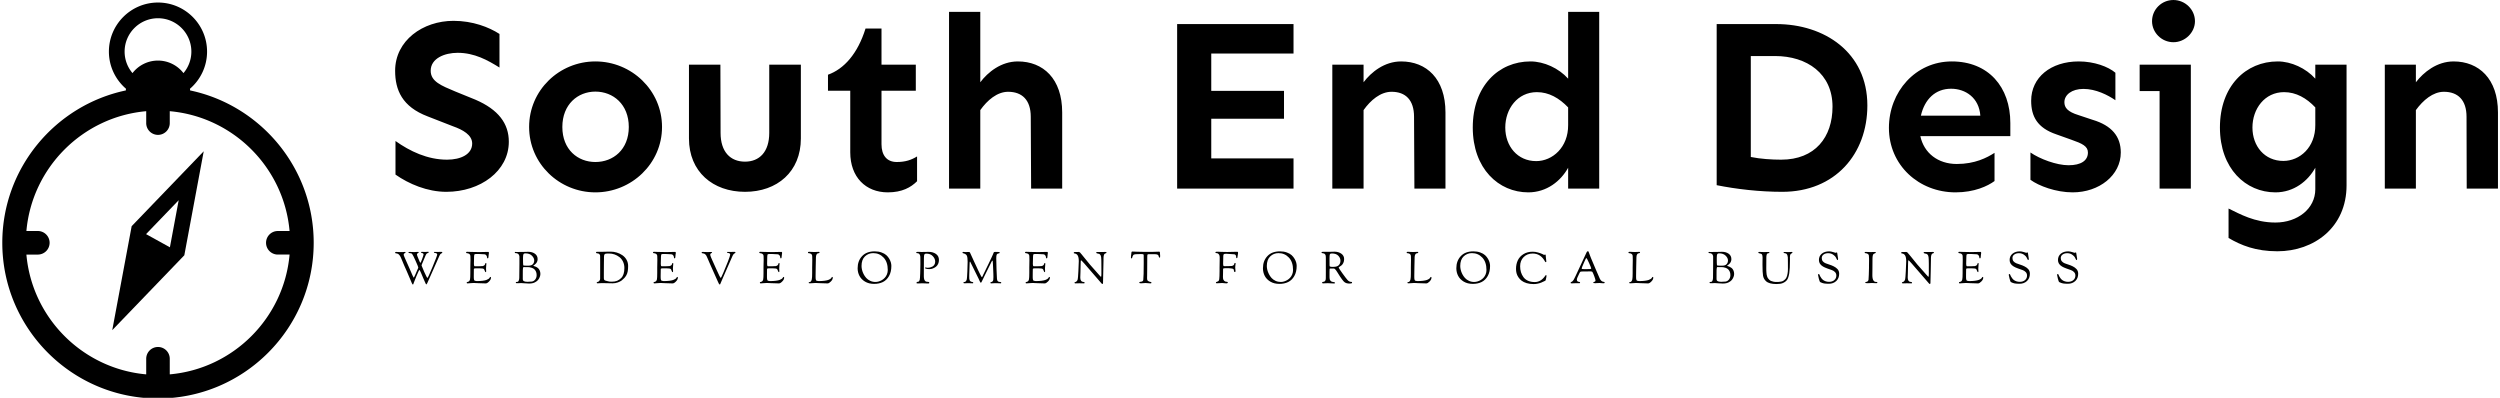 <svg data-v-423bf9ae="" xmlns="http://www.w3.org/2000/svg" viewBox="0 0 597 95" class="iconLeftSlogan"><!----><!----><!----><g data-v-423bf9ae="" id="6087e522-ff0f-4d24-8c25-35edefa16bb2" fill="black" transform="matrix(4.289,0,0,4.289,91.698,-12.952)"><path d="M3.87 4.18C2.16 4.18 0.62 5.28 0.62 6.96C0.62 8.03 1.01 8.96 2.43 9.50L3.84 10.05C4.38 10.24 4.91 10.53 4.91 11.01C4.91 11.61 4.28 11.91 3.51 11.91C2.42 11.91 1.44 11.44 0.64 10.87L0.64 12.74C1.38 13.26 2.41 13.70 3.47 13.70C5.37 13.70 6.95 12.54 6.95 10.91C6.95 9.90 6.37 9.12 5.09 8.57L3.96 8.11C3.20 7.79 2.60 7.56 2.60 6.96C2.60 6.26 3.39 5.96 4.10 5.96C5.04 5.96 5.77 6.37 6.43 6.78L6.43 4.91C5.84 4.53 4.94 4.18 3.87 4.18ZM11.77 6.44C9.76 6.44 8.08 8.04 8.08 10.09C8.08 12.13 9.76 13.73 11.77 13.73C13.78 13.73 15.48 12.13 15.48 10.09C15.48 8.04 13.78 6.44 11.77 6.44ZM11.77 8.12C12.76 8.12 13.63 8.83 13.63 10.09C13.63 11.35 12.76 12.04 11.77 12.04C10.79 12.04 9.93 11.35 9.93 10.09C9.93 8.83 10.79 8.12 11.77 8.12ZM23.21 6.62L21.45 6.62L21.45 10.42C21.45 11.48 20.90 12.02 20.10 12.02C19.29 12.02 18.74 11.48 18.74 10.42L18.73 6.62L16.98 6.62L16.98 10.73C16.98 12.58 18.31 13.70 20.10 13.70C21.89 13.70 23.21 12.58 23.21 10.73ZM27.70 6.62L27.70 4.61L26.81 4.61C26.37 6.02 25.61 6.86 24.72 7.18L24.72 8.07L25.96 8.07L25.96 11.50C25.96 12.88 26.82 13.73 28.05 13.73C28.85 13.73 29.34 13.45 29.68 13.11L29.68 11.73C29.37 11.92 29.04 12.04 28.55 12.04C27.99 12.04 27.70 11.66 27.70 11.05L27.70 8.07L29.61 8.07L29.61 6.62ZM35.29 6.44C34.36 6.44 33.62 7.04 33.20 7.60L33.20 3.68L31.46 3.68L31.46 13.52L33.20 13.52L33.20 9.15C33.59 8.60 34.14 8.13 34.75 8.13C35.53 8.13 36.01 8.59 36.01 9.52L36.03 13.52L37.76 13.52L37.76 9.28C37.76 7.40 36.70 6.44 35.29 6.44ZM46.06 6.00L50.64 6.00L50.64 4.36L44.16 4.36L44.16 13.52L50.64 13.52L50.64 11.84L46.06 11.84L46.06 9.63L50.11 9.63L50.11 8.08L46.06 8.08ZM56.63 6.44C55.70 6.44 54.96 7.04 54.54 7.60L54.54 6.62L52.80 6.62L52.80 13.52L54.54 13.52L54.54 9.15C54.93 8.60 55.48 8.13 56.10 8.13C56.88 8.13 57.35 8.59 57.35 9.52L57.37 13.52L59.10 13.52L59.10 9.28C59.10 7.40 58.04 6.44 56.63 6.44ZM67.66 13.52L67.66 3.68L65.93 3.68L65.93 7.40C65.41 6.82 64.59 6.44 63.83 6.44C62.06 6.44 60.62 7.81 60.62 10.12C60.62 12.41 62.06 13.73 63.71 13.73C64.74 13.73 65.52 13.10 65.93 12.36L65.93 13.52ZM64.19 8.15C64.86 8.15 65.43 8.48 65.93 9.00L65.93 9.98C65.94 11.22 65.06 11.99 64.15 11.99C63.11 11.99 62.43 11.16 62.43 10.12C62.43 9.08 63.11 8.15 64.19 8.15ZM74.20 4.36L74.20 13.33C75.30 13.55 76.59 13.70 77.85 13.70C80.80 13.70 82.59 11.59 82.59 8.89C82.59 5.93 80.19 4.36 77.52 4.36ZM76.10 6.14L77.45 6.14C79.23 6.14 80.65 7.12 80.65 8.96C80.65 10.66 79.68 11.91 77.79 11.91C77.27 11.91 76.64 11.87 76.10 11.76ZM90.55 9.87C90.55 7.86 89.33 6.44 87.29 6.44C85.27 6.44 83.79 8.13 83.79 10.14C83.79 12.22 85.46 13.73 87.50 13.73C88.55 13.73 89.29 13.38 89.67 13.10L89.67 11.53C89.25 11.80 88.58 12.15 87.57 12.15C86.52 12.15 85.74 11.54 85.54 10.60L90.55 10.60ZM85.57 9.46C85.78 8.54 86.38 7.96 87.25 7.96C88.05 7.96 88.81 8.46 88.88 9.46ZM94.36 6.44C92.80 6.44 91.71 7.33 91.71 8.63C91.71 9.50 92.05 10.14 93.11 10.50L93.95 10.80C94.55 11.01 94.87 11.16 94.87 11.51C94.87 11.96 94.49 12.22 93.79 12.22C93.12 12.22 92.19 11.87 91.67 11.51L91.67 13.03C92.13 13.37 93.09 13.73 94.02 13.73C95.50 13.73 96.70 12.78 96.70 11.51C96.70 10.62 96.20 10.01 95.13 9.69L94.35 9.43C93.73 9.24 93.56 9.01 93.56 8.71C93.56 8.30 93.97 7.97 94.62 7.97C95.31 7.97 95.98 8.31 96.40 8.60L96.40 7.07C96.00 6.73 95.22 6.44 94.36 6.44ZM99.63 5.37C100.28 5.37 100.83 4.83 100.83 4.20C100.83 3.55 100.28 3.02 99.63 3.02C98.97 3.02 98.44 3.55 98.44 4.20C98.44 4.83 98.97 5.37 99.63 5.37ZM100.60 6.62L97.75 6.62L97.75 8.09L98.86 8.09L98.86 13.52L100.60 13.52ZM105.44 6.44C103.66 6.44 102.22 7.81 102.22 10.12C102.22 12.41 103.66 13.73 105.31 13.73C106.34 13.73 107.12 13.10 107.53 12.36L107.53 13.56C107.53 14.64 106.54 15.41 105.31 15.41C104.15 15.41 103.32 14.93 102.70 14.63L102.70 16.27C103.40 16.68 104.21 17.01 105.42 17.01C107.46 17.01 109.27 15.68 109.27 13.34L109.27 6.62L107.53 6.62L107.53 7.40C107.01 6.82 106.19 6.44 105.44 6.44ZM105.79 8.15C106.46 8.15 107.04 8.48 107.53 9.00L107.53 9.98C107.54 11.22 106.67 11.98 105.75 11.98C104.71 11.98 104.03 11.16 104.03 10.12C104.03 9.08 104.71 8.15 105.79 8.15ZM115.23 6.44C114.30 6.44 113.56 7.04 113.13 7.60L113.13 6.62L111.40 6.62L111.40 13.52L113.13 13.52L113.13 9.15C113.53 8.60 114.08 8.13 114.69 8.13C115.47 8.13 115.95 8.59 115.95 9.52L115.96 13.52L117.70 13.52L117.70 9.28C117.70 7.40 116.63 6.44 115.23 6.44Z"></path></g><!----><g data-v-423bf9ae="" id="bd804f7f-958e-4a84-8c71-be0a551c1736" transform="matrix(1.025,0,0,1.025,-13.521,-3.37)" stroke="none" fill="black"><path d="M57.484 24.356a8.346 8.346 0 0 0-.037-.388c2.434-2.098 3.985-5.197 3.985-8.657 0-6.305-5.129-11.433-11.434-11.433-6.306 0-11.435 5.128-11.435 11.433 0 3.458 1.549 6.555 3.981 8.653a8.43 8.43 0 0 0-.038.393c-16.417 3.463-28.78 18.06-28.78 35.493 0 20.002 16.272 36.273 36.273 36.273 20.003 0 36.274-16.271 36.274-36.273 0-17.436-12.367-32.034-28.789-35.494zm-15.26-9.044c0-4.287 3.487-7.774 7.775-7.774 4.287 0 7.775 3.487 7.775 7.774a7.738 7.738 0 0 1-1.839 5.01 7.498 7.498 0 0 0-11.876-.004 7.731 7.731 0 0 1-1.835-5.006zm10.518 75.194v-3.584a2.744 2.744 0 1 0-5.487 0v3.584c-14.789-1.314-26.6-13.123-27.913-27.91h2.737a2.745 2.745 0 0 0 0-5.488h-2.737c1.313-14.791 13.124-26.601 27.913-27.915v2.722a2.744 2.744 0 1 0 5.487 0v-2.722c14.79 1.312 26.6 13.124 27.914 27.915h-2.738a2.744 2.744 0 1 0 0 5.488h2.738c-1.314 14.789-13.124 26.597-27.914 27.91z"></path><path d="M39.343 80.205L56.134 62.76l4.519-24.226-16.787 17.445-4.523 24.226zm15.479-30.273l-2.047 10.971-5.559-3.07 7.606-7.901z"></path></g><!----><g data-v-423bf9ae="" id="7f307d06-afe1-4f3a-b891-e3bec2161a28" fill="black" transform="matrix(0.752,0,0,0.752,94.146,57.52)"><path d="M0.28 3.71L0.28 3.71L0.28 3.71Q0.28 3.51 0.66 3.51L0.66 3.51L0.66 3.51Q0.74 3.51 1.20 3.54L1.20 3.54L1.20 3.54Q1.65 3.56 2.20 3.56L2.20 3.56L2.20 3.56Q2.59 3.56 2.98 3.54L2.98 3.54L2.98 3.54Q3.37 3.51 3.40 3.51L3.40 3.51L3.40 3.51Q3.53 3.51 3.56 3.55L3.56 3.55L3.56 3.55Q3.60 3.58 3.60 3.68L3.60 3.68L3.60 3.68Q3.60 3.77 3.30 3.92L3.30 3.92L3.30 3.92Q3.00 4.07 3.00 4.34L3.00 4.34L3.00 4.34Q3.00 4.47 3.05 4.65L3.05 4.65L3.05 4.65Q3.11 4.83 3.28 5.22L3.28 5.22L3.28 5.22Q3.44 5.61 3.63 6.03L3.63 6.03L3.63 6.03Q3.82 6.45 4.21 7.33L4.21 7.33L4.21 7.33Q4.61 8.20 4.98 9.07L4.98 9.07L4.98 9.07Q5.08 9.30 5.27 9.74L5.27 9.74L5.27 9.74Q5.46 10.18 5.58 10.46L5.58 10.46L5.58 10.46Q5.70 10.74 5.84 11.05L5.84 11.05L5.84 11.05Q5.98 11.37 6.07 11.52L6.07 11.52L6.07 11.52Q6.16 11.68 6.20 11.68L6.20 11.68L6.20 11.68Q6.26 11.68 6.65 10.81L6.65 10.81L6.65 10.81Q7.04 9.94 7.35 9.17L7.35 9.17L7.35 9.17Q7.41 9.04 7.48 8.89L7.48 8.89L7.48 8.89Q7.56 8.74 7.59 8.63L7.59 8.63L7.59 8.63Q7.63 8.53 7.63 8.41L7.63 8.41L7.63 8.41Q7.63 8.25 6.79 6.36L6.79 6.36L6.79 6.36Q5.95 4.48 5.71 4.21L5.71 4.21L5.71 4.21Q5.66 4.14 5.60 4.10L5.60 4.10L5.60 4.10Q5.54 4.06 5.50 4.02L5.50 4.02L5.50 4.02Q5.45 3.99 5.41 3.97L5.41 3.97L5.41 3.97Q5.38 3.95 5.32 3.94L5.32 3.94L5.32 3.94Q5.26 3.93 5.24 3.93L5.24 3.93L5.24 3.93Q5.22 3.93 5.16 3.93L5.16 3.93L5.16 3.93Q5.10 3.92 5.08 3.92L5.08 3.92L5.08 3.92Q4.69 3.88 4.61 3.84L4.61 3.84L4.61 3.84Q4.52 3.81 4.52 3.70L4.52 3.70L4.52 3.70Q4.52 3.50 4.93 3.50L4.93 3.50L4.93 3.50Q5.01 3.50 5.47 3.53L5.47 3.53L5.47 3.53Q5.94 3.56 6.47 3.56L6.47 3.56L6.47 3.56Q6.50 3.56 6.85 3.53L6.85 3.53L6.85 3.53Q7.20 3.50 7.39 3.50L7.39 3.50L7.39 3.50Q7.81 3.50 7.81 3.61L7.81 3.61L7.81 3.61Q7.81 3.70 7.66 3.78L7.66 3.78L7.66 3.78Q7.50 3.86 7.36 4.00L7.36 4.00L7.36 4.00Q7.21 4.13 7.21 4.33L7.21 4.33L7.21 4.33Q7.21 4.59 7.64 5.57L7.64 5.57L7.64 5.57Q7.67 5.63 7.83 6.03L7.83 6.03L7.83 6.03Q7.99 6.44 8.12 6.71L8.12 6.71L8.12 6.71Q8.25 6.99 8.30 6.99L8.30 6.99L8.30 6.99Q8.41 6.99 8.86 5.76L8.86 5.76L8.86 5.76Q9.31 4.54 9.31 4.31L9.31 4.31L9.31 4.31Q9.31 4.06 9.10 3.96L9.10 3.96L9.10 3.96Q8.89 3.85 8.68 3.80L8.68 3.80L8.68 3.80Q8.47 3.75 8.47 3.64L8.47 3.64L8.47 3.64Q8.47 3.49 8.78 3.49L8.78 3.49L8.78 3.49Q8.86 3.49 9.20 3.50L9.20 3.50L9.20 3.50Q9.53 3.51 9.67 3.51L9.67 3.51L9.91 3.51L9.91 3.51Q10.11 3.51 10.65 3.47L10.65 3.47L10.78 3.47L10.78 3.47Q10.96 3.47 10.96 3.61L10.96 3.61L10.96 3.61Q10.96 3.75 10.70 3.84L10.70 3.84L10.70 3.84Q10.43 3.92 10.33 4.02L10.33 4.02L10.33 4.02Q10.11 4.24 9.94 4.66L9.94 4.66L9.94 4.66Q9.65 5.38 9.24 6.33L9.24 6.33L9.24 6.33Q8.82 7.31 8.75 7.50L8.75 7.50L8.75 7.50Q8.68 7.70 8.68 7.85L8.68 7.85L8.68 7.85Q8.68 7.97 9.53 9.87L9.53 9.87L9.53 9.87Q10.39 11.77 10.54 11.77L10.54 11.77L10.54 11.77Q10.71 11.77 12.17 8.24L12.17 8.24L12.17 8.24Q13.64 4.70 13.64 4.35L13.64 4.35L13.64 4.35Q13.64 4.13 13.47 4.01L13.47 4.01L13.47 4.01Q13.31 3.89 13.12 3.87L13.12 3.87L13.12 3.87Q12.92 3.85 12.76 3.80L12.76 3.80L12.76 3.80Q12.60 3.75 12.60 3.64L12.60 3.64L12.60 3.64Q12.60 3.54 12.64 3.52L12.64 3.52L12.64 3.52Q12.68 3.50 12.87 3.50L12.87 3.50L12.87 3.50Q12.91 3.50 13.19 3.51L13.19 3.51L13.19 3.51Q13.47 3.51 13.75 3.51L13.75 3.51L13.75 3.51Q14 3.51 14.31 3.50L14.31 3.50L14.31 3.50Q14.63 3.49 14.99 3.49L14.99 3.49L14.99 3.49Q15.27 3.49 15.27 3.68L15.27 3.68L15.27 3.68Q15.27 3.78 15.20 3.84L15.20 3.84L15.20 3.84Q15.12 3.89 14.97 3.98L14.97 3.98L14.97 3.98Q14.81 4.06 14.70 4.17L14.70 4.17L14.70 4.17Q14.63 4.24 14.58 4.31L14.58 4.31L14.58 4.31Q14.53 4.38 14.48 4.49L14.48 4.49L14.48 4.49Q14.42 4.59 14.38 4.66L14.38 4.66L14.38 4.66Q14.35 4.73 14.27 4.91L14.27 4.91L14.27 4.91Q14.20 5.08 14.15 5.18L14.15 5.18L14.15 5.18Q13.08 7.59 11.75 10.58L11.75 10.58L11.75 10.58Q10.68 13.01 10.49 13.41L10.49 13.41L10.49 13.41Q10.29 13.82 10.18 13.82L10.18 13.82L10.18 13.82Q10.11 13.82 10.01 13.64L10.01 13.64L10.01 13.64Q9.91 13.47 9.74 13.05L9.74 13.05L9.74 13.05Q9.56 12.64 9.53 12.57L9.53 12.57L9.53 12.57Q9.39 12.26 9.16 11.72L9.16 11.72L9.16 11.72Q8.93 11.17 8.77 10.79L8.77 10.79L8.77 10.79Q8.61 10.42 8.44 10.02L8.44 10.02L8.44 10.02Q8.27 9.63 8.16 9.43L8.16 9.43L8.16 9.43Q8.05 9.23 8.01 9.23L8.01 9.23L8.01 9.23Q7.87 9.23 7.06 11.16L7.06 11.16L7.06 11.16Q6.26 13.09 6.20 13.31L6.20 13.31L6.20 13.31Q6.19 13.37 6.17 13.43L6.17 13.43L6.17 13.43Q6.15 13.48 6.13 13.52L6.13 13.52L6.13 13.52Q6.12 13.57 6.10 13.61L6.10 13.61L6.10 13.61Q6.09 13.65 6.08 13.68L6.08 13.68L6.08 13.68Q6.06 13.71 6.05 13.73L6.05 13.73L6.05 13.73Q6.05 13.76 6.03 13.78L6.03 13.78L6.03 13.78Q6.02 13.80 6.01 13.82L6.01 13.82L6.01 13.82Q5.99 13.83 5.98 13.84L5.98 13.84L5.98 13.84Q5.96 13.85 5.95 13.85L5.95 13.85L5.95 13.85Q5.94 13.86 5.91 13.86L5.91 13.86L5.91 13.86Q5.78 13.86 5.60 13.46L5.60 13.46L5.60 13.46Q5.42 13.06 4.94 11.89L4.94 11.89L4.94 11.89Q4.47 10.72 3.98 9.65L3.98 9.65L3.98 9.65Q3.16 7.87 2.25 5.63L2.25 5.63L2.25 5.63Q1.99 4.96 1.68 4.57L1.68 4.57L1.68 4.57Q1.37 4.19 1.13 4.09L1.13 4.09L1.13 4.09Q0.90 3.99 0.70 3.98L0.70 3.98L0.70 3.98Q0.50 3.96 0.39 3.92L0.39 3.92L0.39 3.92Q0.28 3.88 0.28 3.71ZM22.82 3.65L22.82 3.65L22.82 3.65Q22.82 3.46 23.21 3.46L23.21 3.46L23.21 3.46Q23.27 3.46 23.39 3.47L23.39 3.47L23.39 3.47Q23.52 3.49 23.59 3.49L23.59 3.49L23.59 3.49Q23.63 3.49 24.91 3.52L24.91 3.52L24.91 3.52Q26.18 3.56 27.01 3.56L27.01 3.56L27.01 3.56Q27.30 3.56 28.45 3.53L28.45 3.53L28.45 3.53Q29.61 3.50 29.81 3.50L29.81 3.50L29.81 3.50Q30.07 3.50 30.07 3.82L30.07 3.82L30.07 3.82Q30.07 3.91 29.99 4.38L29.99 4.38L29.99 4.38Q29.90 4.84 29.90 5.25L29.90 5.25L29.90 5.25Q29.90 5.38 29.83 5.47L29.83 5.47L29.83 5.47Q29.76 5.56 29.68 5.56L29.68 5.56L29.68 5.56Q29.47 5.56 29.47 5.26L29.47 5.26L29.47 5.26Q29.47 4.89 29.23 4.58L29.23 4.58L29.23 4.58Q28.99 4.27 28.64 4.26L28.64 4.26L28.64 4.26Q27.38 4.16 26.71 4.16L26.71 4.16L26.35 4.16L26.35 4.16Q25.62 4.16 25.50 4.26L25.50 4.26L25.50 4.26Q25.38 4.37 25.35 5.01L25.35 5.01L25.35 5.01Q25.30 6.02 25.30 7.35L25.30 7.35L25.30 7.35Q25.30 8.05 25.56 8.06L25.56 8.06L25.91 8.06L26.50 8.06L26.94 8.06L26.94 8.06Q27.78 8.06 28.06 8.01L28.06 8.01L28.06 8.01Q28.34 7.95 28.56 7.80L28.56 7.80L28.56 7.80Q28.83 7.62 28.88 7.28L28.88 7.28L28.88 7.28Q28.92 7.04 29.08 7.04L29.08 7.04L29.08 7.04Q29.20 7.04 29.23 7.08L29.23 7.08L29.23 7.08Q29.26 7.13 29.26 7.27L29.26 7.27L29.26 7.27Q29.26 7.36 29.20 7.91L29.20 7.91L29.20 7.91Q29.15 8.46 29.15 8.74L29.15 8.74L29.15 8.74Q29.15 9.00 29.17 9.24L29.17 9.24L29.17 9.24Q29.19 9.48 29.19 9.59L29.19 9.59L29.19 9.59Q29.19 9.94 29.09 9.94L29.09 9.94L29.09 9.94Q28.88 9.94 28.78 9.60L28.78 9.60L28.78 9.60Q28.59 9.02 28.43 8.92L28.43 8.92L28.43 8.92Q28.14 8.72 27.09 8.72L27.09 8.72L27.09 8.72Q26.67 8.72 26.41 8.72L26.41 8.72L26.41 8.72Q26.15 8.72 26.07 8.71L26.07 8.71L26.07 8.71Q26.00 8.71 25.95 8.71L25.95 8.71L25.95 8.71Q25.90 8.71 25.86 8.71L25.86 8.71L25.86 8.71Q25.28 8.71 25.28 8.97L25.28 8.97L25.28 8.97Q25.28 9.38 25.27 9.99L25.27 9.99L25.27 9.99Q25.26 10.60 25.26 10.99L25.26 10.99L25.26 11.55L25.26 11.55Q25.26 12.56 25.59 12.66L25.59 12.66L25.59 12.66Q25.94 12.77 26.19 12.77L26.19 12.77L26.19 12.77Q27.24 12.77 28.04 12.67L28.04 12.67L28.04 12.67Q28.83 12.57 29.23 12.42L29.23 12.42L29.23 12.42Q29.62 12.28 29.89 12.10L29.89 12.10L29.89 12.10Q30.16 11.93 30.23 11.78L30.23 11.78L30.23 11.78Q30.31 11.63 30.39 11.54L30.39 11.54L30.39 11.54Q30.46 11.44 30.55 11.44L30.55 11.44L30.55 11.44Q30.72 11.44 30.72 11.68L30.72 11.68L30.72 11.68Q30.72 12.28 30.11 12.89L30.11 12.89L30.11 12.89Q29.51 13.51 29.06 13.51L29.06 13.51L29.06 13.51Q28.06 13.51 26.79 13.44L26.79 13.44L26.79 13.44Q25.52 13.37 25.21 13.37L25.21 13.37L25.21 13.37Q24.82 13.37 24.23 13.43L24.23 13.43L24.23 13.43Q23.65 13.50 23.31 13.50L23.31 13.50L23.31 13.50Q23.02 13.50 23.02 13.36L23.02 13.36L23.02 13.36Q23.02 13.23 23.02 13.19L23.02 13.19L23.02 13.19Q23.02 13.15 23.06 13.12L23.06 13.12L23.06 13.12Q23.10 13.09 23.15 13.08L23.15 13.08L23.15 13.08Q23.20 13.08 23.33 13.03L23.33 13.03L23.33 13.03Q23.46 12.99 23.62 12.92L23.62 12.92L23.62 12.92Q23.95 12.75 24.06 12.26L24.06 12.26L24.06 12.26Q24.16 11.77 24.16 10.21L24.16 10.21L24.16 8.47L24.16 8.47Q24.16 8.09 24.18 7.29L24.18 7.29L24.18 7.29Q24.21 6.50 24.21 6.05L24.21 6.05L24.21 6.05Q24.21 5.67 24.18 4.77L24.18 4.77L24.18 4.77Q24.16 4.37 23.83 4.14L23.83 4.14L23.83 4.14Q23.49 3.92 23.04 3.91L23.04 3.91L23.04 3.91Q22.82 3.91 22.82 3.65ZM38.28 3.72L38.28 3.72L38.28 3.72Q38.28 3.51 38.40 3.51L38.40 3.51L38.40 3.51Q38.44 3.51 38.58 3.52L38.58 3.52L38.58 3.52Q38.72 3.53 38.96 3.53L38.96 3.53L38.96 3.53Q39.24 3.53 40.07 3.52L40.07 3.52L40.07 3.52Q40.91 3.51 41.01 3.51L41.01 3.51L41.01 3.51Q41.33 3.51 41.82 3.49L41.82 3.49L41.82 3.49Q42.31 3.47 42.55 3.47L42.55 3.47L42.55 3.47Q43.82 3.47 44.67 4.08L44.67 4.08L44.67 4.08Q45.53 4.69 45.53 5.81L45.53 5.81L45.53 5.81Q45.53 6.22 45.38 6.57L45.38 6.57L45.38 6.57Q45.23 6.93 45.03 7.15L45.03 7.15L45.03 7.15Q44.83 7.38 44.62 7.54L44.62 7.54L44.62 7.54Q44.42 7.70 44.27 7.79L44.27 7.79L44.27 7.79Q44.13 7.88 44.13 7.90L44.13 7.90L44.13 7.90Q44.13 7.94 44.37 8.00L44.37 8.00L44.37 8.00Q44.60 8.06 44.94 8.21L44.94 8.21L44.94 8.21Q45.28 8.36 45.60 8.61L45.60 8.61L45.60 8.61Q45.93 8.86 46.17 9.36L46.17 9.36L46.17 9.36Q46.41 9.86 46.41 10.53L46.41 10.53L46.41 10.53Q46.41 11.13 46.06 11.82L46.06 11.82L46.06 11.82Q45.71 12.50 45.23 12.82L45.23 12.82L45.23 12.82Q44.62 13.26 44.09 13.40L44.09 13.40L44.09 13.40Q43.55 13.55 42.80 13.55L42.80 13.55L42.80 13.55Q42.24 13.55 41.31 13.47L41.31 13.47L41.31 13.47Q40.39 13.40 40.29 13.40L40.29 13.40L40.29 13.40Q40.14 13.40 39.74 13.43L39.74 13.43L39.74 13.43Q39.34 13.45 39.09 13.45L39.09 13.45L38.89 13.45L38.89 13.45Q38.60 13.45 38.60 13.24L38.60 13.24L38.60 13.24Q38.60 13.05 38.75 13.05L38.75 13.05L38.75 13.05Q38.84 13.05 38.93 13.04L38.93 13.04L38.93 13.04Q39.03 13.03 39.07 13.03L39.07 13.03L39.07 13.03Q39.20 13.03 39.32 12.94L39.32 12.94L39.32 12.94Q39.44 12.85 39.56 12.54L39.56 12.54L39.56 12.54Q39.69 12.22 39.70 11.73L39.70 11.73L39.70 11.73Q39.75 10.82 39.75 7.36L39.75 7.36L39.75 4.98L39.75 4.98Q39.75 4.89 39.71 4.75L39.71 4.75L39.71 4.75Q39.68 4.62 39.57 4.40L39.57 4.40L39.57 4.40Q39.47 4.19 39.19 4.04L39.19 4.04L39.19 4.04Q38.92 3.89 38.51 3.89L38.51 3.89L38.51 3.89Q38.28 3.89 38.28 3.72ZM40.81 12.15L40.81 12.15L40.81 12.15Q40.81 12.99 42.18 12.99L42.18 12.99L42.50 12.99L42.50 12.99Q43.26 12.99 43.71 12.92L43.71 12.92L43.71 12.92Q44.37 12.81 44.79 12.24L44.79 12.24L44.79 12.24Q45.22 11.66 45.22 10.86L45.22 10.86L45.22 10.86Q45.22 10.18 44.97 9.68L44.97 9.68L44.97 9.68Q44.72 9.18 44.39 8.93L44.39 8.93L44.39 8.93Q44.07 8.68 43.63 8.54L43.63 8.54L43.63 8.54Q43.19 8.40 42.94 8.37L42.94 8.37L42.94 8.37Q42.70 8.34 42.48 8.34L42.48 8.34L42.48 8.34Q42.03 8.34 41.74 8.34L41.74 8.34L41.74 8.34Q41.45 8.33 41.38 8.33L41.38 8.33L41.38 8.33Q41.30 8.33 41.25 8.32L41.25 8.32L41.25 8.32Q41.20 8.32 41.17 8.32L41.17 8.32L41.17 8.32Q41.05 8.32 40.99 8.35L40.99 8.35L40.99 8.35Q40.94 8.39 40.89 8.62L40.89 8.62L40.89 8.62Q40.84 8.85 40.83 9.28L40.83 9.28L40.83 9.28Q40.82 9.72 40.82 10.58L40.82 10.58L40.82 10.70L40.82 10.70Q40.82 11.21 40.82 11.54L40.82 11.54L40.82 11.54Q40.82 11.86 40.82 11.99L40.82 11.99L40.82 11.99Q40.81 12.12 40.81 12.15ZM40.89 5.40L40.89 5.81L40.89 5.81Q40.89 6.51 40.90 6.90L40.90 6.90L40.90 6.90Q40.91 7.29 40.94 7.50L40.94 7.50L40.94 7.50Q40.96 7.71 40.99 7.77L40.99 7.77L40.99 7.77Q41.02 7.83 41.08 7.83L41.08 7.83L41.08 7.83Q41.47 7.87 41.79 7.87L41.79 7.87L42.69 7.87L42.69 7.87Q43.57 7.87 44.01 7.41L44.01 7.41L44.01 7.41Q44.45 6.94 44.45 6.22L44.45 6.22L44.45 6.22Q44.45 5.43 43.71 4.70L43.71 4.70L43.71 4.70Q42.98 3.96 41.62 3.96L41.62 3.96L41.62 3.96Q41.19 3.96 41.04 4.22L41.04 4.22L41.04 4.22Q40.89 4.48 40.89 5.40L40.89 5.40ZM64.08 3.64L64.08 3.64L64.08 3.64Q64.08 3.51 64.20 3.49L64.20 3.49L64.20 3.49Q64.32 3.47 64.79 3.47L64.79 3.47L66.01 3.47L66.01 3.47Q66.36 3.47 67.30 3.44L67.30 3.44L67.30 3.44Q68.24 3.42 68.74 3.42L68.74 3.42L68.74 3.42Q69.71 3.42 70.67 3.71L70.67 3.71L70.67 3.71Q71.64 4.00 72.45 4.56L72.45 4.56L72.45 4.56Q73.26 5.11 73.77 6.00L73.77 6.00L73.77 6.00Q74.27 6.89 74.27 7.98L74.27 7.98L74.27 7.98Q74.27 8.96 74.14 9.68L74.14 9.68L74.14 9.68Q74.00 10.40 73.70 10.93L73.70 10.93L73.70 10.93Q73.39 11.45 73.08 11.78L73.08 11.78L73.08 11.78Q72.77 12.11 72.24 12.56L72.24 12.56L72.24 12.56Q71.82 12.89 71.02 13.19L71.02 13.19L71.02 13.19Q70.22 13.48 69.38 13.48L69.38 13.48L69.38 13.48Q69.30 13.48 67.96 13.45L67.96 13.45L67.96 13.45Q66.61 13.41 66.02 13.41L66.02 13.41L66.02 13.41Q65.53 13.41 65.11 13.45L65.11 13.45L65.11 13.45Q64.69 13.48 64.62 13.48L64.62 13.48L64.62 13.48Q64.29 13.48 64.29 13.30L64.29 13.30L64.29 13.30Q64.29 13.19 64.34 13.14L64.34 13.14L64.34 13.14Q64.39 13.09 64.55 13.05L64.55 13.05L64.55 13.05Q64.71 13.01 64.78 12.98L64.78 12.98L64.78 12.98Q65.00 12.88 65.19 12.61L65.19 12.61L65.19 12.61Q65.38 12.33 65.38 12.07L65.38 12.07L65.38 12.07Q65.38 11.28 65.39 10.07L65.39 10.07L65.39 10.07Q65.39 8.85 65.39 8.27L65.39 8.27L65.39 8.27Q65.39 7.77 65.39 6.70L65.39 6.70L65.39 6.70Q65.38 5.63 65.38 4.72L65.38 4.72L65.38 4.72Q65.38 4.48 65.15 4.23L65.15 4.23L65.15 4.23Q64.92 3.99 64.64 3.98L64.64 3.98L64.64 3.98Q64.44 3.96 64.35 3.95L64.35 3.95L64.35 3.95Q64.26 3.93 64.17 3.86L64.17 3.86L64.17 3.86Q64.08 3.78 64.08 3.64ZM66.56 11.47L66.56 11.47L66.56 11.47Q66.56 11.73 66.56 11.90L66.56 11.90L66.56 11.90Q66.57 12.07 66.62 12.21L66.62 12.21L66.62 12.21Q66.67 12.35 66.70 12.40L66.70 12.40L66.70 12.40Q66.72 12.46 66.86 12.53L66.86 12.53L66.86 12.53Q67.00 12.60 67.08 12.62L67.08 12.62L67.08 12.62Q67.16 12.64 67.41 12.71L67.41 12.71L67.41 12.71Q67.66 12.78 67.83 12.82L67.83 12.82L67.83 12.82Q68.32 12.96 68.85 12.96L68.85 12.96L69.13 12.96L69.13 12.96Q70.08 12.96 70.76 12.69L70.76 12.69L70.76 12.69Q71.43 12.42 72.04 11.83L72.04 11.83L72.04 11.83Q73.08 10.84 73.08 8.61L73.08 8.61L73.08 8.61Q73.08 7.49 72.64 6.58L72.64 6.58L72.64 6.58Q72.20 5.67 71.48 5.13L71.48 5.13L71.48 5.13Q70.77 4.59 69.94 4.30L69.94 4.30L69.94 4.30Q69.12 4.02 68.28 4.02L68.28 4.02L68.28 4.02Q67.90 4.02 67.72 4.02L67.72 4.02L67.72 4.02Q67.55 4.02 67.32 4.05L67.32 4.05L67.32 4.05Q67.09 4.09 67.01 4.11L67.01 4.11L67.01 4.11Q66.93 4.13 66.82 4.25L66.82 4.25L66.82 4.25Q66.71 4.37 66.69 4.45L66.69 4.45L66.69 4.45Q66.67 4.54 66.63 4.78L66.63 4.78L66.63 4.78Q66.60 5.03 66.60 5.21L66.60 5.21L66.60 5.21Q66.60 5.39 66.60 5.80L66.60 5.80L66.60 5.80Q66.60 6.10 66.58 7.24L66.58 7.24L66.58 7.24Q66.57 8.39 66.57 8.48L66.57 8.48L66.57 8.48Q66.57 9.32 66.56 10.30L66.56 10.30L66.56 10.30Q66.56 11.28 66.56 11.47ZM82.17 3.65L82.17 3.65L82.17 3.65Q82.17 3.46 82.56 3.46L82.56 3.46L82.56 3.46Q82.61 3.46 82.74 3.47L82.74 3.47L82.74 3.47Q82.87 3.49 82.94 3.49L82.94 3.49L82.94 3.49Q82.98 3.49 84.25 3.52L84.25 3.52L84.25 3.52Q85.53 3.56 86.35 3.56L86.35 3.56L86.35 3.56Q86.65 3.56 87.80 3.53L87.80 3.53L87.80 3.53Q88.96 3.50 89.15 3.50L89.15 3.50L89.15 3.50Q89.42 3.50 89.42 3.82L89.42 3.82L89.42 3.82Q89.42 3.91 89.33 4.38L89.33 4.38L89.33 4.38Q89.25 4.84 89.25 5.25L89.25 5.25L89.25 5.25Q89.25 5.38 89.18 5.47L89.18 5.47L89.18 5.47Q89.11 5.56 89.03 5.56L89.03 5.56L89.03 5.56Q88.82 5.56 88.82 5.26L88.82 5.26L88.82 5.26Q88.82 4.89 88.58 4.58L88.58 4.58L88.58 4.58Q88.34 4.27 87.99 4.26L87.99 4.26L87.99 4.26Q86.73 4.16 86.06 4.16L86.06 4.16L85.69 4.16L85.69 4.16Q84.97 4.16 84.85 4.26L84.85 4.26L84.85 4.26Q84.73 4.37 84.70 5.01L84.70 5.01L84.70 5.01Q84.64 6.02 84.64 7.35L84.64 7.35L84.64 7.35Q84.64 8.05 84.91 8.06L84.91 8.06L85.26 8.06L85.85 8.06L86.28 8.06L86.28 8.06Q87.12 8.06 87.40 8.01L87.40 8.01L87.40 8.01Q87.68 7.95 87.91 7.80L87.91 7.80L87.91 7.80Q88.17 7.62 88.23 7.28L88.23 7.28L88.23 7.28Q88.27 7.04 88.42 7.04L88.42 7.04L88.42 7.04Q88.55 7.04 88.58 7.08L88.58 7.08L88.58 7.08Q88.61 7.13 88.61 7.27L88.61 7.27L88.61 7.27Q88.61 7.36 88.55 7.91L88.55 7.91L88.55 7.91Q88.49 8.46 88.49 8.74L88.49 8.74L88.49 8.74Q88.49 9.00 88.52 9.24L88.52 9.24L88.52 9.24Q88.54 9.48 88.54 9.59L88.54 9.59L88.54 9.59Q88.54 9.94 88.44 9.94L88.44 9.94L88.44 9.94Q88.23 9.94 88.13 9.60L88.13 9.60L88.13 9.60Q87.93 9.02 87.78 8.92L87.78 8.92L87.78 8.92Q87.49 8.72 86.44 8.72L86.44 8.72L86.44 8.72Q86.02 8.72 85.76 8.72L85.76 8.72L85.76 8.72Q85.50 8.72 85.42 8.71L85.42 8.71L85.42 8.71Q85.34 8.71 85.30 8.71L85.30 8.71L85.30 8.71Q85.25 8.71 85.20 8.71L85.20 8.71L85.20 8.71Q84.63 8.71 84.63 8.97L84.63 8.97L84.63 8.97Q84.63 9.38 84.62 9.99L84.62 9.99L84.62 9.99Q84.60 10.60 84.60 10.99L84.60 10.99L84.60 11.55L84.60 11.55Q84.60 12.56 84.94 12.66L84.94 12.66L84.94 12.66Q85.29 12.77 85.54 12.77L85.54 12.77L85.54 12.77Q86.59 12.77 87.38 12.67L87.38 12.67L87.38 12.67Q88.17 12.57 88.57 12.42L88.57 12.42L88.57 12.42Q88.97 12.28 89.24 12.10L89.24 12.10L89.24 12.10Q89.50 11.93 89.58 11.78L89.58 11.78L89.58 11.78Q89.66 11.63 89.73 11.54L89.73 11.54L89.73 11.54Q89.81 11.44 89.89 11.44L89.89 11.44L89.89 11.44Q90.06 11.44 90.06 11.68L90.06 11.68L90.06 11.68Q90.06 12.28 89.46 12.89L89.46 12.89L89.46 12.89Q88.86 13.51 88.41 13.51L88.41 13.51L88.41 13.51Q87.40 13.51 86.13 13.44L86.13 13.44L86.13 13.44Q84.87 13.37 84.56 13.37L84.56 13.37L84.56 13.37Q84.17 13.37 83.58 13.43L83.58 13.43L83.58 13.43Q82.99 13.50 82.66 13.50L82.66 13.50L82.66 13.50Q82.36 13.50 82.36 13.36L82.36 13.36L82.36 13.36Q82.36 13.23 82.36 13.19L82.36 13.19L82.36 13.19Q82.36 13.15 82.40 13.12L82.40 13.12L82.40 13.12Q82.45 13.09 82.49 13.08L82.49 13.08L82.49 13.08Q82.54 13.08 82.68 13.03L82.68 13.03L82.68 13.03Q82.81 12.99 82.96 12.92L82.96 12.92L82.96 12.92Q83.30 12.75 83.41 12.26L83.41 12.26L83.41 12.26Q83.51 11.77 83.51 10.21L83.51 10.21L83.51 8.47L83.51 8.47Q83.51 8.09 83.53 7.29L83.53 7.29L83.53 7.29Q83.55 6.50 83.55 6.05L83.55 6.05L83.55 6.05Q83.55 5.67 83.52 4.77L83.52 4.77L83.52 4.77Q83.51 4.37 83.17 4.14L83.17 4.14L83.17 4.14Q82.84 3.92 82.39 3.91L82.39 3.91L82.39 3.91Q82.17 3.91 82.17 3.65ZM97.62 3.70L97.62 3.70L97.62 3.70Q97.62 3.50 98.01 3.50L98.01 3.50L98.01 3.50Q98.08 3.50 98.55 3.53L98.55 3.53L98.55 3.53Q99.02 3.56 99.55 3.56L99.55 3.56L99.55 3.56Q99.68 3.56 100.00 3.54L100.00 3.54L100.00 3.54Q100.31 3.53 100.46 3.53L100.46 3.53L100.46 3.53Q100.79 3.53 100.86 3.56L100.86 3.56L100.86 3.56Q100.93 3.58 100.93 3.68L100.93 3.68L100.93 3.68Q100.93 3.77 100.79 3.84L100.79 3.84L100.79 3.84Q100.65 3.91 100.50 4.02L100.50 4.02L100.50 4.02Q100.35 4.14 100.35 4.34L100.35 4.34L100.35 4.34Q100.35 4.52 100.40 4.71L100.40 4.71L100.40 4.71Q100.45 4.90 100.62 5.29L100.62 5.29L100.62 5.29Q100.79 5.68 100.96 6.08L100.96 6.08L100.96 6.08Q101.14 6.47 101.53 7.34L101.53 7.34L101.53 7.34Q101.93 8.22 102.31 9.07L102.31 9.07L102.31 9.07Q103.49 11.77 103.71 11.77L103.71 11.77L103.71 11.77Q103.78 11.77 104.52 10.08L104.52 10.08L104.52 10.08Q105.25 8.39 105.97 6.54L105.97 6.54L105.97 6.54Q106.68 4.69 106.68 4.35L106.68 4.35L106.68 4.35Q106.68 4.13 106.52 4.01L106.52 4.01L106.52 4.01Q106.36 3.89 106.18 3.87L106.18 3.87L106.18 3.87Q105.99 3.85 105.83 3.80L105.83 3.80L105.83 3.80Q105.67 3.75 105.67 3.64L105.67 3.64L105.67 3.64Q105.67 3.54 105.72 3.52L105.72 3.52L105.72 3.52Q105.77 3.50 105.97 3.50L105.97 3.50L105.97 3.50Q106.01 3.50 106.29 3.51L106.29 3.51L106.29 3.51Q106.57 3.51 106.85 3.51L106.85 3.51L106.85 3.51Q107.10 3.51 107.41 3.50L107.41 3.50L107.41 3.50Q107.73 3.49 108.09 3.49L108.09 3.49L108.09 3.49Q108.36 3.49 108.36 3.68L108.36 3.68L108.36 3.68Q108.36 3.78 108.27 3.85L108.27 3.85L108.27 3.85Q108.18 3.92 108.05 3.98L108.05 3.98L108.05 3.98Q107.93 4.03 107.76 4.21L107.76 4.21L107.76 4.21Q107.59 4.40 107.46 4.69L107.46 4.69L104.34 11.80L104.34 11.80Q104.01 12.56 103.68 13.34L103.68 13.34L103.68 13.34Q103.53 13.72 103.49 13.79L103.49 13.79L103.49 13.79Q103.45 13.86 103.38 13.86L103.38 13.86L103.38 13.86Q103.12 13.86 102.75 12.89L102.75 12.89L102.75 12.89Q102.38 11.98 101.30 9.65L101.30 9.65L101.30 9.65Q100.77 8.48 100.34 7.50L100.34 7.50L100.34 7.50Q99.90 6.52 99.72 6.06L99.72 6.06L99.72 6.06Q99.53 5.60 99.36 5.24L99.36 5.24L99.36 5.24Q99.20 4.87 99.12 4.72L99.12 4.72L99.12 4.72Q99.04 4.56 98.92 4.44L98.92 4.44L98.92 4.44Q98.69 4.17 98.43 4.06L98.43 4.06L98.43 4.06Q98.17 3.95 98.01 3.96L98.01 3.96L98.01 3.96Q97.85 3.96 97.73 3.91L97.73 3.91L97.73 3.91Q97.62 3.86 97.62 3.70ZM115.92 3.65L115.92 3.65L115.92 3.65Q115.92 3.46 116.31 3.46L116.31 3.46L116.31 3.46Q116.37 3.46 116.49 3.47L116.49 3.47L116.49 3.47Q116.62 3.49 116.69 3.49L116.69 3.49L116.69 3.49Q116.73 3.49 118.01 3.52L118.01 3.52L118.01 3.52Q119.28 3.56 120.11 3.56L120.11 3.56L120.11 3.56Q120.40 3.56 121.56 3.53L121.56 3.53L121.56 3.53Q122.71 3.50 122.91 3.50L122.91 3.50L122.91 3.50Q123.17 3.50 123.17 3.82L123.17 3.82L123.17 3.82Q123.17 3.91 123.09 4.38L123.09 4.38L123.09 4.38Q123.00 4.84 123.00 5.25L123.00 5.25L123.00 5.25Q123.00 5.38 122.93 5.47L122.93 5.47L122.93 5.47Q122.86 5.56 122.78 5.56L122.78 5.56L122.78 5.56Q122.57 5.56 122.57 5.26L122.57 5.26L122.57 5.26Q122.57 4.89 122.33 4.58L122.33 4.58L122.33 4.58Q122.09 4.27 121.74 4.26L121.74 4.26L121.74 4.26Q120.48 4.16 119.81 4.16L119.81 4.16L119.45 4.16L119.45 4.16Q118.72 4.16 118.60 4.26L118.60 4.26L118.60 4.26Q118.48 4.37 118.45 5.01L118.45 5.01L118.45 5.01Q118.40 6.02 118.40 7.35L118.40 7.35L118.40 7.35Q118.40 8.05 118.66 8.06L118.66 8.06L119.01 8.06L119.60 8.06L120.04 8.06L120.04 8.06Q120.88 8.06 121.16 8.01L121.16 8.01L121.16 8.01Q121.44 7.95 121.66 7.80L121.66 7.80L121.66 7.80Q121.93 7.62 121.98 7.28L121.98 7.28L121.98 7.28Q122.02 7.04 122.18 7.04L122.18 7.04L122.18 7.04Q122.30 7.04 122.33 7.08L122.33 7.08L122.33 7.08Q122.36 7.13 122.36 7.27L122.36 7.27L122.36 7.27Q122.36 7.36 122.30 7.91L122.30 7.91L122.30 7.91Q122.25 8.46 122.25 8.74L122.25 8.74L122.25 8.74Q122.25 9.00 122.27 9.24L122.27 9.24L122.27 9.24Q122.29 9.48 122.29 9.59L122.29 9.59L122.29 9.59Q122.29 9.94 122.19 9.94L122.19 9.94L122.19 9.94Q121.98 9.94 121.88 9.60L121.88 9.60L121.88 9.60Q121.69 9.02 121.53 8.92L121.53 8.92L121.53 8.92Q121.24 8.72 120.19 8.72L120.19 8.72L120.19 8.72Q119.77 8.72 119.51 8.72L119.51 8.72L119.51 8.72Q119.25 8.72 119.17 8.71L119.17 8.71L119.17 8.71Q119.10 8.71 119.05 8.71L119.05 8.71L119.05 8.71Q119 8.71 118.96 8.71L118.96 8.71L118.96 8.71Q118.38 8.71 118.38 8.97L118.38 8.97L118.38 8.97Q118.38 9.38 118.37 9.99L118.37 9.99L118.37 9.99Q118.36 10.60 118.36 10.99L118.36 10.99L118.36 11.55L118.36 11.55Q118.36 12.56 118.69 12.66L118.69 12.66L118.69 12.66Q119.04 12.77 119.29 12.77L119.29 12.77L119.29 12.77Q120.34 12.77 121.14 12.67L121.14 12.67L121.14 12.67Q121.93 12.57 122.33 12.42L122.33 12.42L122.33 12.42Q122.72 12.28 122.99 12.10L122.99 12.10L122.99 12.10Q123.26 11.93 123.33 11.78L123.33 11.78L123.33 11.78Q123.41 11.63 123.49 11.54L123.49 11.54L123.49 11.54Q123.56 11.44 123.65 11.44L123.65 11.44L123.65 11.44Q123.82 11.44 123.82 11.68L123.82 11.68L123.82 11.68Q123.82 12.28 123.21 12.89L123.21 12.89L123.21 12.89Q122.61 13.51 122.16 13.51L122.16 13.51L122.16 13.51Q121.16 13.51 119.89 13.44L119.89 13.44L119.89 13.44Q118.62 13.37 118.31 13.37L118.31 13.37L118.31 13.37Q117.92 13.37 117.33 13.43L117.33 13.43L117.33 13.43Q116.75 13.50 116.41 13.50L116.41 13.50L116.41 13.50Q116.12 13.50 116.12 13.36L116.12 13.36L116.12 13.36Q116.12 13.23 116.12 13.19L116.12 13.19L116.12 13.19Q116.12 13.15 116.16 13.12L116.16 13.12L116.16 13.12Q116.20 13.09 116.25 13.08L116.25 13.08L116.25 13.08Q116.30 13.08 116.43 13.03L116.43 13.03L116.43 13.03Q116.56 12.99 116.72 12.92L116.72 12.92L116.72 12.92Q117.05 12.75 117.16 12.26L117.16 12.26L117.16 12.26Q117.26 11.77 117.26 10.21L117.26 10.21L117.26 8.47L117.26 8.47Q117.26 8.09 117.28 7.29L117.28 7.29L117.28 7.29Q117.31 6.50 117.31 6.05L117.31 6.05L117.31 6.05Q117.31 5.67 117.28 4.77L117.28 4.77L117.28 4.77Q117.26 4.37 116.93 4.14L116.93 4.14L116.93 4.14Q116.59 3.92 116.14 3.91L116.14 3.91L116.14 3.91Q115.92 3.91 115.92 3.65ZM131.38 3.71L131.38 3.71L131.38 3.71Q131.38 3.46 131.75 3.46L131.75 3.46L131.75 3.46Q131.81 3.46 131.94 3.47L131.94 3.47L131.94 3.47Q132.06 3.49 132.13 3.49L132.13 3.49L132.13 3.49Q132.27 3.49 132.66 3.51L132.66 3.51L132.66 3.51Q133.04 3.54 133.35 3.54L133.35 3.54L133.35 3.54Q133.78 3.54 134.27 3.51L134.27 3.51L134.27 3.51Q134.76 3.49 134.82 3.49L134.82 3.49L134.82 3.49Q135.06 3.49 135.06 3.63L135.06 3.63L135.06 3.63Q135.06 3.82 134.89 3.88L134.89 3.88L134.89 3.88Q134.72 3.95 134.52 3.97L134.52 3.97L134.52 3.97Q134.32 3.99 134.13 4.28L134.13 4.28L134.13 4.28Q133.94 4.56 133.91 5.14L133.91 5.14L133.91 5.14Q133.88 5.68 133.84 8.19L133.84 8.19L133.84 8.19Q133.80 10.70 133.80 10.99L133.80 10.99L133.80 11.55L133.80 11.55Q133.80 12.56 134.13 12.66L134.13 12.66L134.13 12.66Q134.48 12.77 134.74 12.77L134.74 12.77L134.74 12.77Q135.79 12.77 136.58 12.67L136.58 12.67L136.58 12.67Q137.37 12.57 137.77 12.42L137.77 12.42L137.77 12.42Q138.17 12.28 138.43 12.10L138.43 12.10L138.43 12.10Q138.70 11.93 138.78 11.78L138.78 11.78L138.78 11.78Q138.85 11.63 138.93 11.54L138.93 11.54L138.93 11.54Q139.01 11.44 139.09 11.44L139.09 11.44L139.09 11.44Q139.26 11.44 139.26 11.68L139.26 11.68L139.26 11.68Q139.26 12.28 138.66 12.89L138.66 12.89L138.66 12.89Q138.05 13.51 137.61 13.51L137.61 13.51L137.61 13.51Q136.60 13.51 135.33 13.44L135.33 13.44L135.33 13.44Q134.06 13.37 133.76 13.37L133.76 13.37L133.76 13.37Q133.36 13.37 132.85 13.43L132.85 13.43L132.85 13.43Q132.34 13.48 132.01 13.48L132.01 13.48L132.01 13.48Q131.60 13.48 131.60 13.31L131.60 13.31L131.60 13.31Q131.60 13.22 131.68 13.15L131.68 13.15L131.68 13.15Q131.75 13.09 131.82 13.09L131.82 13.09L131.82 13.09Q132.03 13.09 132.23 12.95L132.23 12.95L132.23 12.95Q132.48 12.75 132.59 12.23L132.59 12.23L132.59 12.23Q132.71 11.70 132.71 10.21L132.71 10.21L132.71 8.47L132.71 8.47Q132.71 8.09 132.73 7.29L132.73 7.29L132.73 7.29Q132.75 6.50 132.75 6.05L132.75 6.05L132.75 6.05Q132.75 5.67 132.72 4.77L132.72 4.77L132.72 4.77Q132.71 4.37 132.37 4.14L132.37 4.14L132.37 4.14Q132.03 3.92 131.59 3.91L131.59 3.91L131.59 3.91Q131.45 3.91 131.41 3.86L131.41 3.86L131.41 3.86Q131.38 3.81 131.38 3.71ZM147.15 8.69L147.15 8.69L147.15 8.69Q147.15 6.34 148.57 4.84L148.57 4.84L148.57 4.84Q149.98 3.33 152.57 3.33L152.57 3.33L152.57 3.33Q153.78 3.33 154.74 3.68L154.74 3.68L154.74 3.68Q155.71 4.03 156.27 4.54L156.27 4.54L156.27 4.54Q156.83 5.05 157.21 5.71L157.21 5.71L157.21 5.71Q157.58 6.37 157.72 6.92L157.72 6.92L157.72 6.92Q157.86 7.48 157.86 7.95L157.86 7.95L157.86 7.95Q157.86 9.86 157.12 11.16L157.12 11.16L157.12 11.16Q156.38 12.47 155.17 13.07L155.17 13.07L155.17 13.07Q153.96 13.66 152.38 13.66L152.38 13.66L152.38 13.66Q150.71 13.66 149.50 12.94L149.50 12.94L149.50 12.94Q148.29 12.21 147.72 11.10L147.72 11.10L147.72 11.10Q147.15 10.00 147.15 8.69ZM148.39 7.98L148.39 7.98L148.39 7.98Q148.39 8.54 148.54 9.19L148.54 9.19L148.54 9.19Q148.69 9.84 149.04 10.54L149.04 10.54L149.04 10.54Q149.39 11.23 149.89 11.78L149.89 11.78L149.89 11.78Q150.39 12.33 151.15 12.69L151.15 12.69L151.15 12.69Q151.91 13.05 152.82 13.05L152.82 13.05L152.82 13.05Q153.30 13.05 153.83 12.90L153.83 12.90L153.83 12.90Q154.35 12.75 154.87 12.45L154.87 12.45L154.87 12.45Q155.39 12.14 155.79 11.70L155.79 11.70L155.79 11.70Q156.20 11.26 156.46 10.62L156.46 10.62L156.46 10.62Q156.72 9.98 156.72 9.24L156.72 9.24L156.72 9.24Q156.72 6.71 155.39 5.30L155.39 5.30L155.39 5.30Q154.06 3.89 152.10 3.89L152.10 3.89L152.10 3.89Q150.56 3.89 149.47 4.93L149.47 4.93L149.47 4.93Q148.39 5.96 148.39 7.98ZM165.76 3.72L165.76 3.72L165.76 3.72Q165.76 3.50 166.08 3.50L166.08 3.50L166.08 3.50Q166.12 3.50 166.24 3.49L166.24 3.49L166.24 3.49Q166.35 3.49 166.60 3.49L166.60 3.49L166.60 3.49Q166.67 3.49 166.99 3.51L166.99 3.51L166.99 3.51Q167.30 3.53 167.44 3.53L167.44 3.53L167.44 3.53Q167.75 3.53 168.63 3.51L168.63 3.51L168.63 3.51Q169.51 3.49 169.75 3.49L169.75 3.49L169.75 3.49Q171.07 3.49 172.02 4.15L172.02 4.15L172.02 4.15Q172.97 4.82 172.97 6.06L172.97 6.06L172.97 6.06Q172.97 6.75 172.72 7.29L172.72 7.29L172.72 7.29Q172.47 7.83 172.11 8.13L172.11 8.13L172.11 8.13Q171.75 8.44 171.31 8.64L171.31 8.64L171.31 8.64Q170.87 8.85 170.53 8.91L170.53 8.91L170.53 8.91Q170.18 8.97 169.92 8.97L169.92 8.97L169.92 8.97Q169.47 8.97 169.01 8.87L169.01 8.87L169.01 8.87Q168.55 8.76 168.55 8.65L168.55 8.65L168.55 8.65Q168.55 8.44 168.73 8.44L168.73 8.44L168.73 8.44Q168.80 8.44 169.02 8.50L169.02 8.50L169.02 8.50Q169.23 8.55 169.44 8.55L169.44 8.55L169.44 8.55Q169.76 8.55 170.13 8.46L170.13 8.46L170.13 8.46Q170.49 8.37 170.88 8.17L170.88 8.17L170.88 8.17Q171.28 7.97 171.53 7.55L171.53 7.55L171.53 7.55Q171.78 7.14 171.78 6.59L171.78 6.59L171.78 6.59Q171.78 5.66 171.02 4.85L171.02 4.85L171.02 4.85Q170.27 4.05 168.94 4.05L168.94 4.05L168.94 4.05Q168.50 4.05 168.35 4.30L168.35 4.30L168.35 4.30Q168.20 4.56 168.20 5.47L168.20 5.47L168.20 5.47Q168.20 8.39 168.18 8.80L168.18 8.80L168.18 8.80Q168.17 9.21 168.17 11.26L168.17 11.26L168.17 11.26Q168.17 12.49 168.74 12.87L168.74 12.87L168.74 12.87Q168.90 12.96 169.13 12.99L169.13 12.99L169.13 12.99Q169.36 13.02 169.51 13.01L169.51 13.01L169.51 13.01Q169.67 13.01 169.79 13.07L169.79 13.07L169.79 13.07Q169.90 13.13 169.90 13.30L169.90 13.30L169.90 13.30Q169.90 13.54 169.58 13.54L169.58 13.54L169.58 13.54Q169.26 13.54 168.45 13.50L168.45 13.50L168.45 13.50Q167.64 13.47 167.58 13.47L167.58 13.47L167.58 13.47Q167.44 13.47 167.03 13.50L167.03 13.50L167.03 13.50Q166.61 13.52 166.28 13.52L166.28 13.52L166.28 13.52Q165.84 13.52 165.84 13.37L165.84 13.37L165.84 13.37Q165.84 13.29 165.87 13.23L165.87 13.23L165.87 13.23Q165.89 13.17 165.91 13.14L165.91 13.14L165.91 13.14Q165.93 13.10 166.00 13.08L166.00 13.08L166.00 13.08Q166.07 13.05 166.10 13.03L166.10 13.03L166.10 13.03Q166.12 13.02 166.23 13.00L166.23 13.00L166.23 13.00Q166.33 12.98 166.38 12.96L166.38 12.96L166.38 12.96Q166.40 12.95 166.46 12.94L166.46 12.94L166.46 12.94Q166.52 12.94 166.54 12.93L166.54 12.93L166.54 12.93Q166.56 12.92 166.61 12.89L166.61 12.89L166.61 12.89Q166.66 12.85 166.68 12.79L166.68 12.79L166.68 12.79Q166.71 12.73 166.76 12.62L166.76 12.62L166.76 12.62Q166.81 12.52 166.87 12.35L166.87 12.35L166.87 12.35Q166.96 12.08 167.02 10.25L167.02 10.25L167.02 10.25Q167.08 8.41 167.08 7.41L167.08 7.41L167.08 7.41Q167.08 6.54 167.07 5.80L167.07 5.80L167.07 5.80Q167.06 5.07 167.06 5.03L167.06 5.03L167.06 5.03Q167.06 4.65 166.82 4.28L166.82 4.28L166.82 4.28Q166.59 3.91 166.04 3.91L166.04 3.91L166.04 3.91Q165.76 3.91 165.76 3.72ZM180.45 3.71L180.45 3.71L180.45 3.71Q180.45 3.50 180.70 3.50L180.70 3.50L180.70 3.50Q180.78 3.50 181.08 3.53L181.08 3.53L181.08 3.53Q181.38 3.56 181.44 3.56L181.44 3.56L181.44 3.56Q181.65 3.56 182.01 3.54L182.01 3.54L182.01 3.54Q182.38 3.53 182.49 3.53L182.49 3.53L182.49 3.53Q182.76 3.53 182.83 3.72L182.83 3.72L182.83 3.72Q182.99 4.09 183.43 5.03L183.43 5.03L183.43 5.03Q183.86 5.98 184.12 6.54L184.12 6.54L184.12 6.54Q184.38 7.10 184.79 7.97L184.79 7.97L184.79 7.97Q185.19 8.83 185.44 9.37L185.44 9.37L185.44 9.37Q185.70 9.91 185.97 10.46L185.97 10.46L185.97 10.46Q186.24 11.00 186.39 11.26L186.39 11.26L186.39 11.26Q186.54 11.52 186.58 11.52L186.58 11.52L186.58 11.52Q186.62 11.52 186.67 11.47L186.67 11.47L186.67 11.47Q186.72 11.42 186.77 11.34L186.77 11.34L186.77 11.34Q186.82 11.26 186.85 11.17L186.85 11.17L186.85 11.17Q186.89 11.09 186.95 10.96L186.95 10.96L186.95 10.96Q187.01 10.82 187.04 10.75L187.04 10.75L188.85 7.03L188.85 7.03Q189.15 6.40 189.39 5.89L189.39 5.89L189.39 5.89Q189.63 5.39 189.77 5.08L189.77 5.08L189.77 5.08Q189.91 4.77 190.01 4.55L190.01 4.55L190.01 4.55Q190.11 4.33 190.16 4.21L190.16 4.21L190.16 4.21Q190.20 4.10 190.22 4.04L190.22 4.04L190.22 4.04Q190.25 3.98 190.26 3.94L190.26 3.94L190.26 3.94Q190.27 3.91 190.29 3.88L190.29 3.88L190.29 3.88Q190.30 3.85 190.34 3.75L190.34 3.75L190.34 3.75Q190.37 3.65 190.41 3.62L190.41 3.62L190.41 3.62Q190.44 3.58 190.55 3.54L190.55 3.54L190.55 3.54Q190.65 3.50 190.82 3.50L190.82 3.50L190.82 3.50Q191.09 3.50 191.32 3.51L191.32 3.51L191.32 3.51Q191.55 3.53 192.02 3.53L192.02 3.53L192.02 3.53Q192.26 3.53 192.26 3.71L192.26 3.71L192.26 3.71Q192.26 3.85 192.17 3.91L192.17 3.91L192.17 3.91Q192.08 3.98 191.80 4.02L191.80 4.02L191.80 4.02Q191.45 4.06 191.31 4.37L191.31 4.37L191.31 4.37Q191.17 4.68 191.17 5.54L191.17 5.54L191.17 5.54Q191.17 7.43 191.25 8.97L191.25 8.97L191.25 8.97Q191.34 10.50 191.34 10.89L191.34 10.89L191.34 10.89Q191.34 12.29 191.56 12.68L191.56 12.68L191.56 12.68Q191.79 13.06 192.50 13.06L192.50 13.06L192.50 13.06Q192.60 13.06 192.68 13.13L192.68 13.13L192.68 13.13Q192.75 13.20 192.75 13.26L192.75 13.26L192.75 13.26Q192.75 13.34 192.74 13.38L192.74 13.38L192.74 13.38Q192.72 13.43 192.68 13.45L192.68 13.45L192.68 13.45Q192.64 13.48 192.60 13.48L192.60 13.48L192.60 13.48Q192.56 13.48 192.44 13.48L192.44 13.48L192.44 13.48Q192.02 13.48 191.62 13.45L191.62 13.45L191.62 13.45Q191.21 13.43 191.02 13.43L191.02 13.43L191.02 13.43Q190.62 13.43 190.20 13.46L190.20 13.46L190.20 13.46Q189.78 13.50 189.56 13.50L189.56 13.50L189.56 13.50Q189.31 13.50 189.31 13.30L189.31 13.30L189.31 13.30Q189.31 13.17 189.42 13.12L189.42 13.12L189.42 13.12Q189.53 13.06 189.68 13.05L189.68 13.05L189.68 13.05Q189.83 13.03 189.99 12.87L189.99 12.87L189.99 12.87Q190.15 12.71 190.22 12.39L190.22 12.39L190.22 12.39Q190.27 12.11 190.27 11.49L190.27 11.49L190.27 11.49Q190.27 11.05 190.25 10.42L190.25 10.42L190.25 10.42Q190.23 9.79 190.20 9.19L190.20 9.19L190.20 9.19Q190.18 8.60 190.15 8.07L190.15 8.07L190.15 8.07Q190.12 7.55 190.11 7.21L190.11 7.21L190.08 6.87L190.08 6.87Q190.08 6.27 189.95 6.27L189.95 6.27L189.95 6.27Q189.94 6.27 189.91 6.29L189.91 6.29L189.91 6.29Q189.88 6.30 189.86 6.33L189.86 6.33L189.86 6.33Q189.84 6.36 189.81 6.38L189.81 6.38L189.81 6.38Q189.78 6.41 189.76 6.47L189.76 6.47L189.76 6.47Q189.73 6.54 189.70 6.58L189.70 6.58L189.70 6.58Q189.67 6.62 189.63 6.70L189.63 6.70L189.63 6.70Q189.59 6.78 189.56 6.83L189.56 6.83L189.56 6.83Q189.53 6.89 189.48 6.99L189.48 6.99L189.48 6.99Q189.43 7.08 189.41 7.15L189.41 7.15L187.46 11.09L187.46 11.09Q187.12 11.77 186.75 12.56L186.75 12.56L186.75 12.56Q186.49 13.09 186.44 13.18L186.44 13.18L186.44 13.18Q186.38 13.27 186.30 13.27L186.30 13.27L186.30 13.27Q186.17 13.27 186.09 13.15L186.09 13.15L186.09 13.15Q186.00 13.03 185.84 12.63L185.84 12.63L185.84 12.63Q185.67 12.22 185.54 11.96L185.54 11.96L185.54 11.96Q182.98 6.75 182.91 6.65L182.91 6.65L182.91 6.65Q182.87 6.59 182.83 6.59L182.83 6.59L182.83 6.59Q182.71 6.59 182.71 7.15L182.71 7.15L182.71 7.15Q182.70 8.25 182.64 9.31L182.64 9.31L182.64 9.31Q182.59 10.37 182.59 10.85L182.59 10.85L182.59 11.48L182.59 11.48Q182.59 11.84 182.61 12.04L182.61 12.04L182.61 12.04Q182.63 12.24 182.72 12.49L182.72 12.49L182.72 12.49Q182.81 12.75 183.05 12.89L183.05 12.89L183.05 12.89Q183.29 13.03 183.67 13.08L183.67 13.08L183.67 13.08Q183.74 13.08 183.80 13.13L183.80 13.13L183.80 13.13Q183.86 13.17 183.86 13.23L183.86 13.23L183.86 13.23Q183.86 13.38 183.82 13.43L183.82 13.43L183.82 13.43Q183.78 13.48 183.65 13.48L183.65 13.48L183.65 13.48Q183.37 13.48 182.81 13.45L182.81 13.45L182.81 13.45Q182.25 13.43 182.20 13.43L182.20 13.43L182.20 13.43Q182.17 13.43 181.79 13.45L181.79 13.45L181.79 13.45Q181.41 13.47 181.05 13.47L181.05 13.47L181.05 13.47Q180.94 13.47 180.89 13.45L180.89 13.45L180.89 13.45Q180.84 13.44 180.80 13.39L180.80 13.39L180.80 13.39Q180.75 13.34 180.75 13.24L180.75 13.24L180.75 13.24Q180.75 13.13 180.88 13.09L180.88 13.09L180.88 13.09Q181.01 13.05 181.17 13.04L181.17 13.04L181.17 13.04Q181.33 13.03 181.52 12.82L181.52 12.82L181.52 12.82Q181.72 12.60 181.82 12.18L181.82 12.18L181.82 12.18Q181.89 11.87 181.99 9.74L181.99 9.74L181.99 9.74Q182.08 7.62 182.08 6.59L182.08 6.59L182.08 6.59Q182.08 5.19 181.81 4.66L181.81 4.66L181.81 4.66Q181.54 4.13 180.63 3.92L180.63 3.92L180.63 3.92Q180.45 3.88 180.45 3.71ZM200.31 3.65L200.31 3.65L200.31 3.65Q200.31 3.46 200.70 3.46L200.70 3.46L200.70 3.46Q200.76 3.46 200.89 3.47L200.89 3.47L200.89 3.47Q201.01 3.49 201.08 3.49L201.08 3.49L201.08 3.49Q201.12 3.49 202.40 3.52L202.40 3.52L202.40 3.52Q203.67 3.56 204.50 3.56L204.50 3.56L204.50 3.56Q204.79 3.56 205.95 3.53L205.95 3.53L205.95 3.53Q207.10 3.50 207.30 3.50L207.30 3.50L207.30 3.50Q207.56 3.50 207.56 3.82L207.56 3.82L207.56 3.82Q207.56 3.91 207.48 4.38L207.48 4.38L207.48 4.38Q207.40 4.84 207.40 5.25L207.40 5.25L207.40 5.25Q207.40 5.38 207.33 5.47L207.33 5.47L207.33 5.47Q207.26 5.56 207.17 5.56L207.17 5.56L207.17 5.56Q206.96 5.56 206.96 5.26L206.96 5.26L206.96 5.26Q206.96 4.89 206.72 4.58L206.72 4.58L206.72 4.58Q206.49 4.27 206.14 4.26L206.14 4.26L206.14 4.26Q204.88 4.16 204.20 4.16L204.20 4.16L203.84 4.16L203.84 4.16Q203.11 4.16 202.99 4.26L202.99 4.26L202.99 4.26Q202.87 4.37 202.85 5.01L202.85 5.01L202.85 5.01Q202.79 6.02 202.79 7.35L202.79 7.35L202.79 7.35Q202.79 8.05 203.06 8.06L203.06 8.06L203.41 8.06L203.99 8.06L204.43 8.06L204.43 8.06Q205.27 8.06 205.55 8.01L205.55 8.01L205.55 8.01Q205.83 7.95 206.05 7.80L206.05 7.80L206.05 7.80Q206.32 7.62 206.37 7.28L206.37 7.28L206.37 7.28Q206.42 7.04 206.57 7.04L206.57 7.04L206.57 7.04Q206.70 7.04 206.72 7.08L206.72 7.08L206.72 7.08Q206.75 7.13 206.75 7.27L206.75 7.27L206.75 7.27Q206.75 7.36 206.70 7.91L206.70 7.91L206.70 7.91Q206.64 8.46 206.64 8.74L206.64 8.74L206.64 8.74Q206.64 9.00 206.66 9.24L206.66 9.24L206.66 9.24Q206.68 9.48 206.68 9.59L206.68 9.59L206.68 9.59Q206.68 9.94 206.58 9.94L206.58 9.94L206.58 9.94Q206.37 9.94 206.28 9.60L206.28 9.60L206.28 9.60Q206.08 9.02 205.93 8.92L205.93 8.92L205.93 8.92Q205.63 8.72 204.58 8.72L204.58 8.72L204.58 8.72Q204.16 8.72 203.90 8.72L203.90 8.72L203.90 8.72Q203.64 8.72 203.57 8.71L203.57 8.71L203.57 8.71Q203.49 8.71 203.44 8.71L203.44 8.71L203.44 8.71Q203.39 8.71 203.35 8.71L203.35 8.71L203.35 8.71Q202.78 8.71 202.78 8.97L202.78 8.97L202.78 8.97Q202.78 9.38 202.76 9.99L202.76 9.99L202.76 9.99Q202.75 10.60 202.75 10.99L202.75 10.99L202.75 11.55L202.75 11.55Q202.75 12.56 203.08 12.66L203.08 12.66L203.08 12.66Q203.43 12.77 203.69 12.77L203.69 12.77L203.69 12.77Q204.74 12.77 205.53 12.67L205.53 12.67L205.53 12.67Q206.32 12.57 206.72 12.42L206.72 12.42L206.72 12.42Q207.12 12.28 207.38 12.10L207.38 12.10L207.38 12.10Q207.65 11.93 207.72 11.78L207.72 11.78L207.72 11.78Q207.80 11.63 207.88 11.54L207.88 11.54L207.88 11.54Q207.96 11.44 208.04 11.44L208.04 11.44L208.04 11.44Q208.21 11.44 208.21 11.68L208.21 11.68L208.21 11.68Q208.21 12.28 207.61 12.89L207.61 12.89L207.61 12.89Q207.00 13.51 206.56 13.51L206.56 13.51L206.56 13.51Q205.55 13.51 204.28 13.44L204.28 13.44L204.28 13.44Q203.01 13.37 202.71 13.37L202.71 13.37L202.71 13.37Q202.31 13.37 201.73 13.43L201.73 13.43L201.73 13.43Q201.14 13.50 200.80 13.50L200.80 13.50L200.80 13.50Q200.51 13.50 200.51 13.36L200.51 13.36L200.51 13.36Q200.51 13.23 200.51 13.19L200.51 13.19L200.51 13.19Q200.51 13.15 200.55 13.12L200.55 13.12L200.55 13.12Q200.59 13.09 200.64 13.08L200.64 13.08L200.64 13.08Q200.69 13.08 200.82 13.03L200.82 13.03L200.82 13.03Q200.96 12.99 201.11 12.92L201.11 12.92L201.11 12.92Q201.45 12.75 201.55 12.26L201.55 12.26L201.55 12.26Q201.66 11.77 201.66 10.21L201.66 10.21L201.66 8.47L201.66 8.47Q201.66 8.09 201.68 7.29L201.68 7.29L201.68 7.29Q201.70 6.50 201.70 6.05L201.70 6.05L201.70 6.05Q201.70 5.67 201.67 4.77L201.67 4.77L201.67 4.77Q201.66 4.37 201.32 4.14L201.32 4.14L201.32 4.14Q200.98 3.92 200.54 3.91L200.54 3.91L200.54 3.91Q200.31 3.91 200.31 3.65ZM215.77 3.77L215.77 3.77L215.77 3.77Q215.77 3.68 215.87 3.60L215.87 3.60L215.87 3.60Q215.96 3.53 216.12 3.53L216.12 3.53L216.12 3.53Q216.20 3.53 216.40 3.54L216.40 3.54L216.40 3.54Q216.59 3.54 216.65 3.54L216.65 3.54L216.65 3.54Q216.86 3.54 217.04 3.53L217.04 3.53L217.04 3.53Q217.22 3.51 217.34 3.51L217.34 3.51L217.34 3.51Q217.46 3.51 217.63 3.59L217.63 3.59L217.63 3.59Q217.80 3.67 217.83 3.75L217.83 3.75L217.83 3.75Q217.85 3.79 217.98 3.94L217.98 3.94L217.98 3.94Q218.11 4.09 218.32 4.33L218.32 4.33L218.32 4.33Q218.53 4.56 218.69 4.79L218.69 4.79L218.69 4.79Q220.60 7.27 223.79 10.77L223.79 10.77L223.79 10.77Q223.87 10.86 223.99 10.99L223.99 10.99L223.99 10.99Q224.11 11.12 224.16 11.18L224.16 11.18L224.16 11.18Q224.21 11.24 224.27 11.30L224.27 11.30L224.27 11.30Q224.32 11.35 224.36 11.38L224.36 11.38L224.36 11.38Q224.39 11.40 224.42 11.40L224.42 11.40L224.42 11.40Q224.56 11.40 224.56 10.53L224.56 10.53L224.56 8.89L224.56 8.89Q224.56 7.95 224.55 7.31L224.55 7.31L224.55 7.31Q224.55 6.66 224.54 6.38L224.54 6.38L224.54 6.38Q224.53 6.09 224.53 6.02L224.53 6.02L224.53 5.92L224.53 5.92Q224.53 5.45 224.47 5.11L224.47 5.11L224.47 5.11Q224.41 4.77 224.32 4.59L224.32 4.59L224.32 4.59Q224.24 4.41 224.08 4.28L224.08 4.28L224.08 4.28Q223.92 4.16 223.80 4.12L223.80 4.12L223.80 4.12Q223.69 4.09 223.48 4.05L223.48 4.05L223.48 4.05Q223.27 4.00 223.19 3.98L223.19 3.98L223.19 3.98Q222.91 3.89 222.91 3.74L222.91 3.74L222.91 3.74Q222.91 3.53 223.17 3.53L223.17 3.53L223.17 3.53Q223.26 3.53 223.85 3.54L223.85 3.54L223.85 3.54Q224.43 3.54 224.50 3.54L224.50 3.54L224.50 3.54Q224.84 3.54 225.25 3.53L225.25 3.53L225.25 3.53Q225.67 3.51 225.76 3.51L225.76 3.51L225.76 3.51Q226.00 3.51 226.09 3.56L226.09 3.56L226.09 3.56Q226.18 3.61 226.18 3.75L226.18 3.75L226.18 3.75Q226.18 3.81 226.11 3.86L226.11 3.86L226.11 3.86Q226.03 3.91 225.95 3.94L225.95 3.94L225.95 3.94Q225.86 3.98 225.78 4.00L225.78 4.00L225.69 4.03L225.69 4.03Q225.23 4.28 225.23 5.61L225.23 5.61L225.23 6.15L225.23 6.15Q225.23 7.21 225.15 9.83L225.15 9.83L225.15 9.83Q225.08 12.46 225.08 13.08L225.08 13.08L225.08 13.36L225.08 13.36Q225.08 13.68 224.88 13.68L224.88 13.68L224.88 13.68Q224.76 13.68 224.66 13.58L224.66 13.58L224.66 13.58Q220.01 8.19 219.11 7.17L219.11 7.17L219.11 7.17Q218.20 6.16 218.11 6.16L218.11 6.16L218.11 6.16Q217.97 6.16 217.97 7.11L217.97 7.11L217.97 7.11Q217.97 8.44 217.91 9.97L217.91 9.97L217.91 9.97Q217.85 11.51 217.85 11.65L217.85 11.65L217.85 11.65Q217.85 12.28 218.07 12.61L218.07 12.61L218.07 12.61Q218.29 12.94 218.54 12.98L218.54 12.98L218.54 12.98Q218.79 13.02 219.01 13.07L219.01 13.07L219.01 13.07Q219.23 13.12 219.23 13.26L219.23 13.26L219.23 13.26Q219.23 13.41 219.18 13.45L219.18 13.45L219.18 13.45Q219.13 13.50 219.00 13.50L219.00 13.50L219.00 13.50Q218.90 13.50 218.56 13.48L218.56 13.48L218.56 13.48Q218.22 13.47 217.50 13.47L217.50 13.47L217.50 13.47Q217.38 13.47 216.99 13.48L216.99 13.48L216.99 13.48Q216.59 13.50 216.31 13.50L216.31 13.50L216.31 13.50Q216.01 13.50 216.01 13.27L216.01 13.27L216.01 13.27Q216.01 13.15 216.19 13.11L216.19 13.11L216.19 13.11Q216.37 13.08 216.64 12.89L216.64 12.89L216.64 12.89Q216.90 12.71 217.04 12.21L217.04 12.21L217.04 12.21Q217.13 11.89 217.25 9.60L217.25 9.60L217.25 9.60Q217.38 7.32 217.38 6.45L217.38 6.45L217.38 6.45Q217.38 5.25 217.04 4.65L217.04 4.65L217.04 4.65Q216.71 4.06 215.95 3.98L215.95 3.98L215.95 3.98Q215.77 3.96 215.77 3.77ZM233.94 5.32L233.94 5.32L233.94 5.32Q233.94 4.76 234.08 3.88L234.08 3.88L234.08 3.88Q234.08 3.85 234.09 3.78L234.09 3.78L234.09 3.78Q234.09 3.71 234.10 3.69L234.10 3.69L234.10 3.69Q234.11 3.67 234.11 3.62L234.11 3.62L234.11 3.62Q234.12 3.57 234.14 3.55L234.14 3.55L234.14 3.55Q234.15 3.53 234.17 3.49L234.17 3.49L234.17 3.49Q234.19 3.46 234.22 3.44L234.22 3.44L234.22 3.44Q234.25 3.43 234.29 3.42L234.29 3.42L234.29 3.42Q234.33 3.40 234.39 3.39L234.39 3.39L234.39 3.39Q234.44 3.39 234.51 3.39L234.51 3.39L234.51 3.39Q234.74 3.39 235.70 3.44L235.70 3.44L235.70 3.44Q236.66 3.50 238.46 3.50L238.46 3.50L238.46 3.50Q241.54 3.50 242.77 3.43L242.77 3.43L242.77 3.43Q242.79 3.43 242.82 3.42L242.82 3.42L242.82 3.42Q242.86 3.42 242.87 3.42L242.87 3.42L242.87 3.42Q243.03 3.42 243.08 3.50L243.08 3.50L243.08 3.50Q243.14 3.58 243.14 3.65L243.14 3.65L243.14 3.65Q243.14 3.75 243.18 4.24L243.18 4.24L243.18 4.24Q243.22 4.73 243.22 4.79L243.22 4.79L243.22 4.79Q243.22 5.14 243.18 5.23L243.18 5.23L243.18 5.23Q243.14 5.32 243.00 5.32L243.00 5.32L243.00 5.32Q242.89 5.32 242.84 5.15L242.84 5.15L242.84 5.15Q242.73 4.75 242.65 4.60L242.65 4.60L242.65 4.60Q242.56 4.45 242.28 4.34L242.28 4.34L242.28 4.34Q242.00 4.23 241.43 4.23L241.43 4.23L239.61 4.23L239.61 4.23Q239.27 4.23 239.20 4.36L239.20 4.36L239.20 4.36Q239.12 4.49 239.12 5.12L239.12 5.12L239.12 5.81L239.12 5.81Q239.12 7.69 239.10 9.11L239.10 9.11L239.10 9.11Q239.08 10.54 239.08 10.93L239.08 10.93L239.08 10.93Q239.08 11.13 239.07 11.43L239.07 11.43L239.07 11.43Q239.06 11.73 239.06 11.84L239.06 11.84L239.06 11.84Q239.06 12.45 239.26 12.64L239.26 12.64L239.26 12.64Q239.44 12.81 239.67 12.90L239.67 12.90L239.67 12.90Q239.89 12.99 240.05 13.01L240.05 13.01L240.05 13.01Q240.21 13.02 240.32 13.08L240.32 13.08L240.32 13.08Q240.44 13.13 240.44 13.26L240.44 13.26L240.44 13.26Q240.44 13.41 240.37 13.45L240.37 13.45L240.37 13.45Q240.30 13.50 240.10 13.50L240.10 13.50L240.10 13.50Q239.93 13.50 239.36 13.44L239.36 13.44L239.36 13.44Q238.78 13.38 238.55 13.38L238.55 13.38L238.55 13.38Q238.38 13.38 237.87 13.43L237.87 13.43L237.87 13.43Q237.36 13.48 237.12 13.48L237.12 13.48L237.12 13.48Q236.60 13.48 236.60 13.26L236.60 13.26L236.60 13.26Q236.60 13.12 236.68 13.07L236.68 13.07L236.68 13.07Q236.77 13.02 237.01 12.98L237.01 12.98L237.01 12.98Q237.26 12.95 237.33 12.94L237.33 12.94L237.33 12.94Q237.80 12.82 237.86 12.38L237.86 12.38L237.86 12.38Q238.00 11.14 238.00 7.08L238.00 7.08L237.99 4.58L237.99 4.58Q237.99 4.31 237.83 4.25L237.83 4.25L237.83 4.25Q237.68 4.19 236.92 4.19L236.92 4.19L236.92 4.19Q235.94 4.19 235.44 4.24L235.44 4.24L235.44 4.24Q234.95 4.30 234.86 4.35L234.86 4.35L234.86 4.35Q234.78 4.40 234.67 4.54L234.67 4.54L234.67 4.54Q234.54 4.70 234.46 4.91L234.46 4.91L234.46 4.91Q234.39 5.11 234.37 5.24L234.37 5.24L234.37 5.24Q234.35 5.38 234.28 5.47L234.28 5.47L234.28 5.47Q234.22 5.56 234.09 5.56L234.09 5.56L234.09 5.56Q233.94 5.56 233.94 5.32ZM260.76 3.68L260.76 3.68L260.76 3.68Q260.76 3.64 260.78 3.60L260.78 3.60L260.78 3.60Q260.81 3.56 260.90 3.50L260.90 3.50L260.90 3.50Q260.99 3.44 261.13 3.44L261.13 3.44L261.51 3.44L261.51 3.44Q261.84 3.44 262.59 3.49L262.59 3.49L262.59 3.49Q263.34 3.53 264.54 3.53L264.54 3.53L264.54 3.53Q265.54 3.53 266.31 3.49L266.31 3.49L266.31 3.49Q267.08 3.46 267.72 3.46L267.72 3.46L267.72 3.46Q267.96 3.46 267.96 3.79L267.96 3.79L267.96 3.79Q267.96 3.92 267.93 4.11L267.93 4.11L267.93 4.11Q267.90 4.30 267.85 4.61L267.85 4.61L267.85 4.61Q267.79 4.93 267.76 5.22L267.76 5.22L267.76 5.22Q267.74 5.50 267.55 5.50L267.55 5.50L267.55 5.50Q267.36 5.50 267.36 5.22L267.36 5.22L267.36 5.22Q267.36 4.30 266.71 4.26L266.71 4.26L266.71 4.26Q264.60 4.09 264.19 4.09L264.19 4.09L264.19 4.09Q263.56 4.09 263.42 4.24L263.42 4.24L263.42 4.24Q263.27 4.40 263.26 4.87L263.26 4.87L263.26 4.87Q263.26 4.94 263.26 4.98L263.26 4.98L263.26 4.98Q263.21 5.74 263.21 7.32L263.21 7.32L263.21 7.32Q263.21 8.01 263.47 8.02L263.47 8.02L263.47 8.02Q263.54 8.02 263.65 8.03L263.65 8.03L263.65 8.03Q263.77 8.04 263.82 8.04L263.82 8.04L263.82 8.04Q263.91 8.04 264.11 8.03L264.11 8.03L264.11 8.03Q264.31 8.02 264.42 8.02L264.42 8.02L264.85 8.02L264.85 8.02Q265.69 8.02 265.96 7.97L265.96 7.97L265.96 7.97Q266.24 7.92 266.46 7.77L266.46 7.77L266.46 7.77Q266.59 7.69 266.66 7.57L266.66 7.57L266.66 7.57Q266.73 7.46 266.76 7.31L266.76 7.31L266.76 7.31Q266.78 7.15 266.83 7.08L266.83 7.08L266.83 7.08Q266.87 7.01 266.99 7.01L266.99 7.01L266.99 7.01Q267.12 7.01 267.15 7.06L267.15 7.06L267.15 7.06Q267.18 7.10 267.18 7.24L267.18 7.24L267.18 7.24Q267.18 7.34 267.11 7.73L267.11 7.73L267.11 7.73Q267.05 8.12 267.05 8.40L267.05 8.40L267.05 8.40Q267.05 8.67 267.10 9.05L267.10 9.05L267.10 9.05Q267.15 9.44 267.15 9.55L267.15 9.55L267.15 9.55Q267.15 9.77 267.10 9.83L267.10 9.83L267.10 9.83Q267.05 9.90 266.95 9.90L266.95 9.90L266.95 9.90Q266.71 9.90 266.66 9.55L266.66 9.55L266.66 9.55Q266.66 9.52 266.64 9.42L266.64 9.42L266.64 9.42Q266.63 9.32 266.62 9.28L266.62 9.28L266.62 9.28Q266.62 9.24 266.59 9.16L266.59 9.16L266.59 9.16Q266.56 9.09 266.53 9.04L266.53 9.04L266.53 9.04Q266.50 9.00 266.46 8.95L266.46 8.95L266.46 8.95Q266.42 8.90 266.35 8.88L266.35 8.88L266.35 8.88Q266.15 8.79 265.65 8.74L265.65 8.74L265.65 8.74Q265.15 8.68 264.99 8.68L264.99 8.68L263.77 8.68L263.77 8.68Q263.20 8.68 263.20 8.95L263.20 8.95L263.20 8.95Q263.20 9.35 263.19 9.96L263.19 9.96L263.19 9.96Q263.17 10.57 263.17 10.96L263.17 10.96L263.17 10.96Q263.17 11.06 263.16 11.25L263.16 11.25L263.16 11.25Q263.16 11.44 263.16 11.52L263.16 11.52L263.16 11.52Q263.16 11.80 263.21 12.08L263.21 12.08L263.21 12.08Q263.27 12.36 263.54 12.67L263.54 12.67L263.54 12.67Q263.82 12.98 264.28 12.98L264.28 12.98L264.28 12.98Q264.70 12.98 264.70 13.23L264.70 13.23L264.70 13.23Q264.70 13.27 264.67 13.33L264.67 13.33L264.67 13.33Q264.64 13.38 264.54 13.44L264.54 13.44L264.54 13.44Q264.43 13.50 264.26 13.50L264.26 13.50L264.26 13.50Q264.04 13.50 263.56 13.44L263.56 13.44L263.56 13.44Q263.07 13.38 262.91 13.38L262.91 13.38L262.91 13.38Q262.51 13.38 262.03 13.43L262.03 13.43L262.03 13.43Q261.55 13.47 261.21 13.47L261.21 13.47L261.21 13.47Q260.93 13.47 260.93 13.31L260.93 13.31L260.93 13.31Q260.93 13.13 261.00 13.09L261.00 13.09L261.00 13.09Q261.06 13.05 261.53 12.88L261.53 12.88L261.53 12.88Q261.90 12.75 261.98 12.13L261.98 12.13L261.98 12.13Q262.07 11.51 262.08 9.60L262.08 9.60L262.08 9.60Q262.08 8.86 262.08 8.44L262.08 8.44L262.08 8.44Q262.08 8.06 262.10 7.26L262.10 7.26L262.10 7.26Q262.12 6.45 262.12 6.01L262.12 6.01L262.12 5.19L262.12 5.19Q262.12 4.27 261.46 3.96L261.46 3.96L261.46 3.96Q261.37 3.92 261.23 3.90L261.23 3.90L261.23 3.90Q261.09 3.88 261.00 3.88L261.00 3.88L261.00 3.88Q260.90 3.88 260.83 3.83L260.83 3.83L260.83 3.83Q260.76 3.78 260.76 3.68ZM275.86 8.69L275.86 8.69L275.86 8.69Q275.86 6.34 277.27 4.84L277.27 4.84L277.27 4.84Q278.68 3.33 281.27 3.33L281.27 3.33L281.27 3.33Q282.48 3.33 283.44 3.68L283.44 3.68L283.44 3.68Q284.41 4.03 284.97 4.54L284.97 4.54L284.97 4.54Q285.53 5.05 285.91 5.71L285.91 5.71L285.91 5.71Q286.29 6.37 286.43 6.92L286.43 6.92L286.43 6.92Q286.57 7.48 286.57 7.95L286.57 7.95L286.57 7.95Q286.57 9.86 285.82 11.16L285.82 11.16L285.82 11.16Q285.08 12.47 283.87 13.07L283.87 13.07L283.87 13.07Q282.66 13.66 281.08 13.66L281.08 13.66L281.08 13.66Q279.41 13.66 278.20 12.94L278.20 12.94L278.20 12.94Q276.99 12.21 276.42 11.10L276.42 11.10L276.42 11.10Q275.86 10.00 275.86 8.69ZM277.09 7.98L277.09 7.98L277.09 7.98Q277.09 8.54 277.24 9.19L277.24 9.19L277.24 9.19Q277.40 9.84 277.75 10.54L277.75 10.54L277.75 10.54Q278.10 11.23 278.59 11.78L278.59 11.78L278.59 11.78Q279.09 12.33 279.85 12.69L279.85 12.69L279.85 12.69Q280.62 13.05 281.53 13.05L281.53 13.05L281.53 13.05Q282.00 13.05 282.53 12.90L282.53 12.90L282.53 12.90Q283.05 12.75 283.57 12.45L283.57 12.45L283.57 12.45Q284.09 12.14 284.49 11.70L284.49 11.70L284.49 11.70Q284.90 11.26 285.16 10.62L285.16 10.62L285.16 10.62Q285.42 9.98 285.42 9.24L285.42 9.24L285.42 9.24Q285.42 6.71 284.09 5.30L284.09 5.30L284.09 5.30Q282.76 3.89 280.80 3.89L280.80 3.89L280.80 3.89Q279.26 3.89 278.17 4.93L278.17 4.93L278.17 4.93Q277.09 5.96 277.09 7.98ZM294.46 3.70L294.46 3.70L294.46 3.70Q294.46 3.47 294.87 3.47L294.87 3.47L297.19 3.47L297.19 3.47Q297.51 3.47 297.93 3.45L297.93 3.45L297.93 3.45Q298.35 3.43 298.59 3.43L298.59 3.43L298.59 3.43Q299.85 3.43 300.75 4.07L300.75 4.07L300.75 4.07Q301.64 4.70 301.64 5.78L301.64 5.78L301.64 5.78Q301.64 6.50 301.37 7.03L301.37 7.03L301.37 7.03Q301.10 7.57 300.77 7.81L300.77 7.81L300.77 7.81Q300.44 8.05 300.17 8.22L300.17 8.22L300.17 8.22Q299.89 8.40 299.89 8.46L299.89 8.46L299.89 8.46Q299.89 8.62 301.07 10.27L301.07 10.27L301.07 10.27Q302.25 11.91 302.68 12.38L302.68 12.38L302.68 12.38Q303.21 13.03 303.97 13.03L303.97 13.03L303.97 13.03Q304.16 13.03 304.16 13.20L304.16 13.20L304.16 13.20Q304.16 13.41 304.00 13.48L304.00 13.48L304.00 13.48Q303.83 13.55 303.13 13.55L303.13 13.55L303.13 13.55Q302.47 13.55 301.92 13.23L301.92 13.23L301.92 13.23Q301.22 12.82 299.56 10.09L299.56 10.09L299.56 10.09Q299.46 9.94 299.42 9.87L299.42 9.87L299.42 9.87Q298.75 8.78 298.38 8.78L298.38 8.78L298.09 8.78L297.23 8.78L297.23 8.78Q297.07 8.78 297.03 8.92L297.03 8.92L297.03 8.92Q297.00 9.06 297.00 9.77L297.00 9.77L297.00 9.77Q297.00 10.44 297.00 10.88L297.00 10.88L297.00 10.88Q297.00 11.31 297.00 11.43L297.00 11.43L297.00 11.43Q297.01 11.55 297.01 11.63L297.01 11.63L297.01 11.63Q297.01 11.70 297.01 11.75L297.01 11.75L297.01 11.75Q297.01 12.32 297.28 12.63L297.28 12.63L297.28 12.63Q297.54 12.95 297.87 13.00L297.87 13.00L297.87 13.00Q298.20 13.05 298.47 13.11L298.47 13.11L298.47 13.11Q298.73 13.17 298.73 13.31L298.73 13.31L298.73 13.31Q298.73 13.54 298.48 13.54L298.48 13.54L298.48 13.54Q298.47 13.54 297.51 13.49L297.51 13.49L297.51 13.49Q296.56 13.44 296.48 13.44L296.48 13.44L296.48 13.44Q296.07 13.44 295.51 13.47L295.51 13.47L295.51 13.47Q294.95 13.50 294.94 13.50L294.94 13.50L294.94 13.50Q294.64 13.50 294.64 13.27L294.64 13.27L294.64 13.27Q294.64 13.12 294.83 13.05L294.83 13.05L294.83 13.05Q295.01 12.99 295.23 12.96L295.23 12.96L295.23 12.96Q295.46 12.94 295.64 12.66L295.64 12.66L295.64 12.66Q295.82 12.38 295.82 11.86L295.82 11.86L295.82 11.86Q295.82 11.49 295.83 9.90L295.83 9.90L295.83 9.90Q295.83 8.30 295.83 7.45L295.83 7.45L295.83 7.45Q295.83 6.58 295.83 5.86L295.83 5.86L295.83 5.86Q295.82 5.14 295.82 5.08L295.82 5.08L295.82 5.08Q295.82 4.56 295.61 4.29L295.61 4.29L295.61 4.29Q295.40 4.02 295.14 3.98L295.14 3.98L295.14 3.98Q294.88 3.95 294.67 3.89L294.67 3.89L294.67 3.89Q294.46 3.84 294.46 3.70ZM297.00 5.54L297.00 5.94L297.00 5.94Q297.00 7.38 297.01 7.72L297.01 7.72L297.01 7.72Q297.02 8.06 297.11 8.12L297.11 8.12L297.11 8.12Q297.32 8.25 297.71 8.25L297.71 8.25L297.85 8.25L298.26 8.25L298.26 8.25Q299.45 8.25 299.96 7.70L299.96 7.70L299.96 7.70Q300.47 7.15 300.47 6.30L300.47 6.30L300.47 6.30Q300.47 5.43 299.79 4.72L299.79 4.72L299.79 4.72Q299.11 4.00 297.74 4.00L297.74 4.00L297.74 4.00Q297.22 4.00 297.11 4.28L297.11 4.28L297.11 4.28Q297.00 4.55 297.00 5.54L297.00 5.54ZM321.50 3.71L321.50 3.71L321.50 3.71Q321.50 3.46 321.87 3.46L321.87 3.46L321.87 3.46Q321.93 3.46 322.06 3.47L322.06 3.47L322.06 3.47Q322.18 3.49 322.25 3.49L322.25 3.49L322.25 3.49Q322.39 3.49 322.78 3.51L322.78 3.51L322.78 3.51Q323.16 3.54 323.47 3.54L323.47 3.54L323.47 3.54Q323.90 3.54 324.39 3.51L324.39 3.51L324.39 3.51Q324.88 3.49 324.94 3.49L324.94 3.49L324.94 3.49Q325.18 3.49 325.18 3.63L325.18 3.63L325.18 3.63Q325.18 3.82 325.01 3.88L325.01 3.88L325.01 3.88Q324.84 3.95 324.64 3.97L324.64 3.97L324.64 3.97Q324.44 3.99 324.25 4.28L324.25 4.28L324.25 4.28Q324.06 4.56 324.03 5.14L324.03 5.14L324.03 5.14Q324.00 5.68 323.96 8.19L323.96 8.19L323.96 8.19Q323.92 10.70 323.92 10.99L323.92 10.99L323.92 11.55L323.92 11.55Q323.92 12.56 324.25 12.66L324.25 12.66L324.25 12.66Q324.60 12.77 324.86 12.77L324.86 12.77L324.86 12.77Q325.91 12.77 326.70 12.67L326.70 12.67L326.70 12.67Q327.49 12.57 327.89 12.42L327.89 12.42L327.89 12.42Q328.29 12.28 328.55 12.10L328.55 12.10L328.55 12.10Q328.82 11.93 328.90 11.78L328.90 11.78L328.90 11.78Q328.97 11.63 329.05 11.54L329.05 11.54L329.05 11.54Q329.13 11.44 329.21 11.44L329.21 11.44L329.21 11.44Q329.38 11.44 329.38 11.68L329.38 11.68L329.38 11.68Q329.38 12.28 328.78 12.89L328.78 12.89L328.78 12.89Q328.17 13.51 327.73 13.51L327.73 13.51L327.73 13.51Q326.72 13.51 325.45 13.44L325.45 13.44L325.45 13.44Q324.18 13.37 323.88 13.37L323.88 13.37L323.88 13.37Q323.48 13.37 322.97 13.43L322.97 13.43L322.97 13.43Q322.46 13.48 322.13 13.48L322.13 13.48L322.13 13.48Q321.72 13.48 321.72 13.31L321.72 13.31L321.72 13.31Q321.72 13.22 321.80 13.15L321.80 13.15L321.80 13.15Q321.87 13.09 321.94 13.09L321.94 13.09L321.94 13.09Q322.15 13.09 322.35 12.95L322.35 12.95L322.35 12.95Q322.60 12.75 322.71 12.23L322.71 12.23L322.71 12.23Q322.83 11.70 322.83 10.21L322.83 10.21L322.83 8.47L322.83 8.47Q322.83 8.09 322.85 7.29L322.85 7.29L322.85 7.29Q322.87 6.50 322.87 6.05L322.87 6.05L322.87 6.05Q322.87 5.67 322.84 4.77L322.84 4.77L322.84 4.77Q322.83 4.37 322.49 4.14L322.49 4.14L322.49 4.14Q322.15 3.92 321.71 3.91L321.71 3.91L321.71 3.91Q321.57 3.91 321.53 3.86L321.53 3.86L321.53 3.86Q321.50 3.81 321.50 3.71ZM337.27 8.69L337.27 8.69L337.27 8.69Q337.27 6.34 338.69 4.84L338.69 4.84L338.69 4.84Q340.10 3.33 342.69 3.33L342.69 3.33L342.69 3.33Q343.90 3.33 344.86 3.68L344.86 3.68L344.86 3.68Q345.83 4.03 346.39 4.54L346.39 4.54L346.39 4.54Q346.95 5.05 347.33 5.71L347.33 5.71L347.33 5.71Q347.70 6.37 347.84 6.92L347.84 6.92L347.84 6.92Q347.98 7.48 347.98 7.95L347.98 7.95L347.98 7.95Q347.98 9.86 347.24 11.16L347.24 11.16L347.24 11.16Q346.50 12.47 345.29 13.07L345.29 13.07L345.29 13.07Q344.08 13.66 342.50 13.66L342.50 13.66L342.50 13.66Q340.83 13.66 339.62 12.94L339.62 12.94L339.62 12.94Q338.41 12.21 337.84 11.10L337.84 11.10L337.84 11.10Q337.27 10.00 337.27 8.69ZM338.51 7.98L338.51 7.98L338.51 7.98Q338.51 8.54 338.66 9.19L338.66 9.19L338.66 9.19Q338.81 9.84 339.16 10.54L339.16 10.54L339.16 10.54Q339.51 11.23 340.01 11.78L340.01 11.78L340.01 11.78Q340.51 12.33 341.27 12.69L341.27 12.69L341.27 12.69Q342.03 13.05 342.94 13.05L342.94 13.05L342.94 13.05Q343.42 13.05 343.95 12.90L343.95 12.90L343.95 12.90Q344.47 12.75 344.99 12.45L344.99 12.45L344.99 12.45Q345.51 12.14 345.91 11.70L345.91 11.70L345.91 11.70Q346.32 11.26 346.58 10.62L346.58 10.62L346.58 10.62Q346.84 9.98 346.84 9.24L346.84 9.24L346.84 9.24Q346.84 6.71 345.51 5.30L345.51 5.30L345.51 5.30Q344.18 3.89 342.22 3.89L342.22 3.89L342.22 3.89Q340.68 3.89 339.59 4.93L339.59 4.93L339.59 4.93Q338.51 5.96 338.51 7.98ZM356.22 8.90L356.22 8.90L356.22 8.90Q356.22 7.38 356.80 6.16L356.80 6.16L356.80 6.16Q357.39 4.94 358.62 4.19L358.62 4.19L358.62 4.19Q359.84 3.44 361.52 3.44L361.52 3.44L361.52 3.44Q362.38 3.44 363.24 3.70L363.24 3.70L363.24 3.70Q364.11 3.95 364.63 4.20L364.63 4.20L365.15 4.47L365.15 4.47Q365.19 4.47 365.29 4.40L365.29 4.40L365.29 4.40Q365.39 4.33 365.44 4.33L365.44 4.33L365.44 4.33Q365.51 4.33 365.58 4.38L365.58 4.38L365.58 4.38Q365.65 4.44 365.65 4.55L365.65 4.55L365.65 4.55Q365.67 4.96 365.72 5.41L365.72 5.41L365.72 5.41Q365.76 5.87 365.81 6.16L365.81 6.16L365.81 6.16Q365.85 6.45 365.85 6.51L365.85 6.51L365.85 6.51Q365.85 6.76 365.68 6.76L365.68 6.76L365.68 6.76Q365.55 6.76 365.44 6.57L365.44 6.57L365.44 6.57Q364.08 4.02 361.52 4.02L361.52 4.02L361.52 4.02Q359.77 4.02 358.65 5.14L358.65 5.14L358.65 5.14Q357.53 6.26 357.53 8.06L357.53 8.06L357.53 8.06Q357.53 9.06 357.79 9.93L357.79 9.93L357.79 9.93Q358.05 10.79 358.58 11.51L358.58 11.51L358.58 11.51Q359.10 12.24 360.02 12.66L360.02 12.66L360.02 12.66Q360.95 13.08 362.18 13.08L362.18 13.08L362.18 13.08Q364.20 13.08 365.57 10.98L365.57 10.98L365.57 10.98Q365.62 10.88 365.78 10.88L365.78 10.88L365.78 10.88Q365.90 10.88 365.90 11.07L365.90 11.07L365.90 11.07Q365.90 11.23 365.86 11.49L365.86 11.49L365.86 11.49Q365.81 11.75 365.74 12.06L365.74 12.06L365.74 12.06Q365.67 12.38 365.65 12.45L365.65 12.45L365.65 12.45Q365.62 12.60 365.43 12.70L365.43 12.70L365.43 12.70Q364.67 13.06 364.25 13.24L364.25 13.24L364.25 13.24Q363.82 13.43 363.16 13.57L363.16 13.57L363.16 13.57Q362.50 13.72 361.82 13.72L361.82 13.72L361.82 13.72Q360.60 13.72 359.62 13.43L359.62 13.43L359.62 13.43Q358.64 13.13 358.02 12.66L358.02 12.66L358.02 12.66Q357.39 12.18 356.97 11.54L356.97 11.54L356.97 11.54Q356.55 10.91 356.38 10.25L356.38 10.25L356.38 10.25Q356.22 9.60 356.22 8.90ZM373.56 13.33L373.56 13.33L373.56 13.33Q373.56 13.13 373.77 13.06L373.77 13.06L373.77 13.06Q374.22 12.89 374.56 12.31L374.56 12.31L374.56 12.31Q374.89 11.73 376.22 8.83L376.22 8.83L376.22 8.83Q377.59 5.87 378.64 3.63L378.64 3.63L378.64 3.63Q378.74 3.42 378.82 3.36L378.82 3.36L378.82 3.36Q378.90 3.30 379.06 3.30L379.06 3.30L379.06 3.30Q379.19 3.30 379.23 3.36L379.23 3.36L379.23 3.36Q379.27 3.42 379.41 3.82L379.41 3.82L379.41 3.82Q379.50 4.06 379.56 4.23L379.56 4.23L379.56 4.23Q379.62 4.40 379.76 4.77L379.76 4.77L379.76 4.77Q379.90 5.15 380.07 5.56L380.07 5.56L380.07 5.56Q380.52 6.66 381.62 9.22L381.62 9.22L381.62 9.22Q382.72 11.77 382.82 11.98L382.82 11.98L382.82 11.98Q383.05 12.46 383.35 12.71L383.35 12.71L383.35 12.71Q383.64 12.95 383.86 12.97L383.86 12.97L383.86 12.97Q384.08 12.99 384.22 13.04L384.22 13.04L384.22 13.04Q384.37 13.09 384.37 13.26L384.37 13.26L384.37 13.26Q384.37 13.47 383.99 13.47L383.99 13.47L383.99 13.47Q383.84 13.47 383.39 13.43L383.39 13.43L383.39 13.43Q382.94 13.38 382.73 13.38L382.73 13.38L382.73 13.38Q382.47 13.38 382.05 13.41L382.05 13.41L382.05 13.41Q381.63 13.44 381.43 13.44L381.43 13.44L381.43 13.44Q381.00 13.44 380.88 13.40L380.88 13.40L380.88 13.40Q380.76 13.37 380.76 13.24L380.76 13.24L380.76 13.24Q380.76 13.15 380.87 13.08L380.87 13.08L380.87 13.08Q380.98 13.02 381.11 13.00L381.11 13.00L381.11 13.00Q381.23 12.98 381.35 12.87L381.35 12.87L381.35 12.87Q381.46 12.77 381.46 12.59L381.46 12.59L381.46 12.59Q381.46 12.28 381.11 11.33L381.11 11.33L381.11 11.33Q380.76 10.37 380.52 9.93L380.52 9.93L380.52 9.93Q380.39 9.69 379.95 9.69L379.95 9.69L379.95 9.69Q379.88 9.69 379.33 9.70L379.33 9.70L379.33 9.70Q378.78 9.72 378.25 9.72L378.25 9.72L377.51 9.72L377.51 9.72Q376.88 9.72 376.72 9.79L376.72 9.79L376.72 9.79Q376.56 9.86 376.43 10.12L376.43 10.12L376.43 10.12Q376.35 10.30 376.15 10.70L376.15 10.70L376.15 10.70Q375.96 11.10 375.89 11.26L375.89 11.26L375.89 11.26Q375.82 11.41 375.71 11.65L375.71 11.65L375.71 11.65Q375.61 11.90 375.57 12.05L375.57 12.05L375.57 12.05Q375.54 12.19 375.54 12.31L375.54 12.31L375.54 12.31Q375.54 12.63 375.70 12.80L375.70 12.80L375.70 12.80Q375.86 12.96 376.05 12.98L376.05 12.98L376.05 12.98Q376.25 13.01 376.41 13.06L376.41 13.06L376.41 13.06Q376.57 13.12 376.57 13.26L376.57 13.26L376.57 13.26Q376.57 13.36 376.53 13.40L376.53 13.40L376.53 13.40Q376.49 13.45 376.33 13.45L376.33 13.45L376.33 13.45Q376.25 13.45 375.85 13.45L375.85 13.45L375.85 13.45Q375.45 13.44 375.17 13.44L375.17 13.44L375.17 13.44Q374.86 13.44 374.48 13.47L374.48 13.47L374.48 13.47Q374.09 13.50 373.97 13.50L373.97 13.50L373.97 13.50Q373.56 13.50 373.56 13.33ZM377.08 8.71L377.08 8.71L377.08 8.71Q377.08 8.89 377.20 8.93L377.20 8.93L377.20 8.93Q377.33 8.97 377.79 8.97L377.79 8.97L378.22 8.97L379.55 8.96L379.55 8.96Q380.10 8.96 380.10 8.74L380.10 8.74L380.10 8.74Q380.10 8.55 379.41 7.01L379.41 7.01L379.41 7.01Q378.73 5.46 378.55 5.46L378.55 5.46L378.55 5.46Q378.42 5.46 377.75 7.01L377.75 7.01L377.75 7.01Q377.08 8.55 377.08 8.71ZM391.93 3.71L391.93 3.71L391.93 3.71Q391.93 3.46 392.31 3.46L392.31 3.46L392.31 3.46Q392.36 3.46 392.49 3.47L392.49 3.47L392.49 3.47Q392.62 3.49 392.69 3.49L392.69 3.49L392.69 3.49Q392.83 3.49 393.21 3.51L393.21 3.51L393.21 3.51Q393.60 3.54 393.90 3.54L393.90 3.54L393.90 3.54Q394.34 3.54 394.83 3.51L394.83 3.51L394.83 3.51Q395.32 3.49 395.37 3.49L395.37 3.49L395.37 3.49Q395.61 3.49 395.61 3.63L395.61 3.63L395.61 3.63Q395.61 3.82 395.44 3.88L395.44 3.88L395.44 3.88Q395.28 3.95 395.07 3.97L395.07 3.97L395.07 3.97Q394.87 3.99 394.68 4.28L394.68 4.28L394.68 4.28Q394.49 4.56 394.46 5.14L394.46 5.14L394.46 5.14Q394.44 5.68 394.39 8.19L394.39 8.19L394.39 8.19Q394.35 10.70 394.35 10.99L394.35 10.99L394.35 11.55L394.35 11.55Q394.35 12.56 394.69 12.66L394.69 12.66L394.69 12.66Q395.04 12.77 395.29 12.77L395.29 12.77L395.29 12.77Q396.34 12.77 397.13 12.67L397.13 12.67L397.13 12.67Q397.92 12.57 398.32 12.42L398.32 12.42L398.32 12.42Q398.72 12.28 398.99 12.10L398.99 12.10L398.99 12.10Q399.25 11.93 399.33 11.78L399.33 11.78L399.33 11.78Q399.41 11.63 399.48 11.54L399.48 11.54L399.48 11.54Q399.56 11.44 399.64 11.44L399.64 11.44L399.64 11.44Q399.81 11.44 399.81 11.68L399.81 11.68L399.81 11.68Q399.81 12.28 399.21 12.89L399.21 12.89L399.21 12.89Q398.61 13.51 398.16 13.51L398.16 13.51L398.16 13.51Q397.15 13.51 395.89 13.44L395.89 13.44L395.89 13.44Q394.62 13.37 394.31 13.37L394.31 13.37L394.31 13.37Q393.92 13.37 393.41 13.43L393.41 13.43L393.41 13.43Q392.90 13.48 392.56 13.48L392.56 13.48L392.56 13.48Q392.15 13.48 392.15 13.31L392.15 13.31L392.15 13.31Q392.15 13.22 392.23 13.15L392.23 13.15L392.23 13.15Q392.31 13.09 392.38 13.09L392.38 13.09L392.38 13.09Q392.59 13.09 392.78 12.95L392.78 12.95L392.78 12.95Q393.04 12.75 393.15 12.23L393.15 12.23L393.15 12.23Q393.26 11.70 393.26 10.21L393.26 10.21L393.26 8.47L393.26 8.47Q393.26 8.09 393.28 7.29L393.28 7.29L393.28 7.29Q393.30 6.50 393.30 6.05L393.30 6.05L393.30 6.05Q393.30 5.67 393.27 4.77L393.27 4.77L393.27 4.77Q393.26 4.37 392.92 4.14L392.92 4.14L392.92 4.14Q392.59 3.92 392.14 3.91L392.14 3.91L392.14 3.91Q392.00 3.91 391.97 3.86L391.97 3.86L391.97 3.86Q391.93 3.81 391.93 3.71ZM417.35 3.72L417.35 3.72L417.35 3.72Q417.35 3.51 417.48 3.51L417.48 3.51L417.48 3.51Q417.52 3.51 417.66 3.52L417.66 3.52L417.66 3.52Q417.80 3.53 418.04 3.53L418.04 3.53L418.04 3.53Q418.32 3.53 419.15 3.52L419.15 3.52L419.15 3.52Q419.99 3.51 420.08 3.51L420.08 3.51L420.08 3.51Q420.41 3.51 420.90 3.49L420.90 3.49L420.90 3.49Q421.39 3.47 421.62 3.47L421.62 3.47L421.62 3.47Q422.90 3.47 423.75 4.08L423.75 4.08L423.75 4.08Q424.61 4.69 424.61 5.81L424.61 5.81L424.61 5.81Q424.61 6.22 424.46 6.57L424.46 6.57L424.46 6.57Q424.31 6.93 424.11 7.15L424.11 7.15L424.11 7.15Q423.91 7.38 423.70 7.54L423.70 7.54L423.70 7.54Q423.50 7.70 423.35 7.79L423.35 7.79L423.35 7.79Q423.21 7.88 423.21 7.90L423.21 7.90L423.21 7.90Q423.21 7.94 423.44 8.00L423.44 8.00L423.44 8.00Q423.68 8.06 424.02 8.21L424.02 8.21L424.02 8.21Q424.35 8.36 424.68 8.61L424.68 8.61L424.68 8.61Q425.01 8.86 425.25 9.36L425.25 9.36L425.25 9.36Q425.49 9.86 425.49 10.53L425.49 10.53L425.49 10.53Q425.49 11.13 425.14 11.82L425.14 11.82L425.14 11.82Q424.79 12.50 424.31 12.82L424.31 12.82L424.31 12.82Q423.70 13.26 423.16 13.40L423.16 13.40L423.16 13.40Q422.63 13.55 421.88 13.55L421.88 13.55L421.88 13.55Q421.32 13.55 420.39 13.47L420.39 13.47L420.39 13.47Q419.47 13.40 419.37 13.40L419.37 13.40L419.37 13.40Q419.22 13.40 418.82 13.43L418.82 13.43L418.82 13.43Q418.42 13.45 418.17 13.45L418.17 13.45L417.97 13.45L417.97 13.45Q417.68 13.45 417.68 13.24L417.68 13.24L417.68 13.24Q417.68 13.05 417.83 13.05L417.83 13.05L417.83 13.05Q417.91 13.05 418.01 13.04L418.01 13.04L418.01 13.04Q418.11 13.03 418.15 13.03L418.15 13.03L418.15 13.03Q418.28 13.03 418.40 12.94L418.40 12.94L418.40 12.94Q418.52 12.85 418.64 12.54L418.64 12.54L418.64 12.54Q418.77 12.22 418.78 11.73L418.78 11.73L418.78 11.73Q418.82 10.82 418.82 7.36L418.82 7.36L418.82 4.98L418.82 4.98Q418.82 4.89 418.79 4.75L418.79 4.75L418.79 4.75Q418.75 4.62 418.65 4.40L418.65 4.40L418.65 4.40Q418.54 4.19 418.27 4.04L418.27 4.04L418.27 4.04Q418.00 3.89 417.59 3.89L417.59 3.89L417.59 3.89Q417.35 3.89 417.35 3.72ZM419.89 12.15L419.89 12.15L419.89 12.15Q419.89 12.99 421.26 12.99L421.26 12.99L421.58 12.99L421.58 12.99Q422.34 12.99 422.79 12.92L422.79 12.92L422.79 12.92Q423.44 12.81 423.87 12.24L423.87 12.24L423.87 12.24Q424.30 11.66 424.30 10.86L424.30 10.86L424.30 10.86Q424.30 10.18 424.05 9.68L424.05 9.68L424.05 9.68Q423.79 9.18 423.47 8.93L423.47 8.93L423.47 8.93Q423.15 8.68 422.71 8.54L422.71 8.54L422.71 8.54Q422.27 8.40 422.02 8.37L422.02 8.37L422.02 8.37Q421.78 8.34 421.55 8.34L421.55 8.34L421.55 8.34Q421.11 8.34 420.82 8.34L420.82 8.34L420.82 8.34Q420.53 8.33 420.46 8.33L420.46 8.33L420.46 8.33Q420.38 8.33 420.33 8.32L420.33 8.32L420.33 8.32Q420.28 8.32 420.25 8.32L420.25 8.32L420.25 8.32Q420.13 8.32 420.07 8.35L420.07 8.35L420.07 8.35Q420.01 8.39 419.97 8.62L419.97 8.62L419.97 8.62Q419.92 8.85 419.91 9.28L419.91 9.28L419.91 9.28Q419.90 9.72 419.90 10.58L419.90 10.58L419.90 10.70L419.90 10.70Q419.90 11.21 419.90 11.54L419.90 11.54L419.90 11.54Q419.90 11.86 419.90 11.99L419.90 11.99L419.90 11.99Q419.89 12.12 419.89 12.15ZM419.97 5.40L419.97 5.81L419.97 5.81Q419.97 6.51 419.98 6.90L419.98 6.90L419.98 6.90Q419.99 7.29 420.01 7.50L420.01 7.50L420.01 7.50Q420.04 7.71 420.07 7.77L420.07 7.77L420.07 7.77Q420.10 7.83 420.15 7.83L420.15 7.83L420.15 7.83Q420.55 7.87 420.87 7.87L420.87 7.87L421.76 7.87L421.76 7.87Q422.65 7.87 423.09 7.41L423.09 7.41L423.09 7.41Q423.53 6.94 423.53 6.22L423.53 6.22L423.53 6.22Q423.53 5.43 422.79 4.70L422.79 4.70L422.79 4.70Q422.06 3.96 420.70 3.96L420.70 3.96L420.70 3.96Q420.27 3.96 420.12 4.22L420.12 4.22L420.12 4.22Q419.97 4.48 419.97 5.40L419.97 5.40ZM433.17 3.68L433.17 3.68L433.17 3.68Q433.17 3.61 433.19 3.58L433.19 3.58L433.19 3.58Q433.20 3.56 433.27 3.53L433.27 3.53L433.27 3.53Q433.34 3.50 433.50 3.50L433.50 3.50L433.50 3.50Q433.65 3.50 434.14 3.53L434.14 3.53L434.14 3.53Q434.63 3.56 435.08 3.56L435.08 3.56L435.08 3.56Q435.36 3.56 435.59 3.54L435.59 3.54L435.59 3.54Q435.82 3.53 436.39 3.53L436.39 3.53L436.39 3.53Q436.69 3.53 436.69 3.72L436.69 3.72L436.69 3.72Q436.69 3.85 436.59 3.88L436.59 3.88L436.59 3.88Q436.49 3.91 436.35 3.92L436.35 3.92L436.35 3.92Q436.20 3.93 436.05 4.02L436.05 4.02L436.05 4.02Q435.90 4.10 435.81 4.43L435.81 4.43L435.81 4.43Q435.71 4.76 435.71 5.32L435.71 5.32L435.71 5.71L435.71 5.71Q435.71 6.37 435.70 7.37L435.70 7.37L435.70 7.37Q435.69 8.37 435.69 8.74L435.69 8.74L435.69 8.74Q435.69 9.17 435.70 9.39L435.70 9.39L435.70 9.39Q435.71 9.62 435.74 10.04L435.74 10.04L435.74 10.04Q435.76 10.47 435.81 10.72L435.81 10.72L435.81 10.72Q435.86 10.96 435.97 11.32L435.97 11.32L435.97 11.32Q436.09 11.68 436.25 11.89L436.25 11.89L436.25 11.89Q436.41 12.10 436.65 12.35L436.65 12.35L436.65 12.35Q436.90 12.60 437.22 12.73L437.22 12.73L437.22 12.73Q437.54 12.87 437.98 12.96L437.98 12.96L437.98 12.96Q438.41 13.05 438.94 13.05L438.94 13.05L438.94 13.05Q439.39 13.05 439.64 13.03L439.64 13.03L439.64 13.03Q439.89 13.02 440.34 12.94L440.34 12.94L440.34 12.94Q440.78 12.87 441.04 12.72L441.04 12.72L441.04 12.72Q441.29 12.57 441.62 12.27L441.62 12.27L441.62 12.27Q441.95 11.97 442.13 11.54L442.13 11.54L442.13 11.54Q442.32 11.10 442.44 10.43L442.44 10.43L442.44 10.43Q442.57 9.76 442.57 8.90L442.57 8.90L442.57 8.90Q442.57 7.49 442.56 6.75L442.56 6.75L442.56 6.75Q442.55 6.01 442.55 5.94L442.55 5.94L442.55 5.94Q442.55 5.45 442.53 5.17L442.53 5.17L442.53 5.17Q442.51 4.89 442.39 4.55L442.39 4.55L442.39 4.55Q442.27 4.21 442.05 4.06L442.05 4.06L442.05 4.06Q441.91 3.96 441.69 3.93L441.69 3.93L441.69 3.93Q441.46 3.89 441.32 3.87L441.32 3.87L441.32 3.87Q441.18 3.85 441.18 3.75L441.18 3.75L441.18 3.75Q441.18 3.53 441.46 3.53L441.46 3.53L441.46 3.53Q441.55 3.53 442.01 3.54L442.01 3.54L442.01 3.54Q442.47 3.56 442.54 3.56L442.54 3.56L442.54 3.56Q442.88 3.56 443.25 3.54L443.25 3.54L443.25 3.54Q443.63 3.51 443.73 3.51L443.73 3.51L443.73 3.51Q444.02 3.51 444.02 3.70L444.02 3.70L444.02 3.70Q444.02 3.81 443.72 3.98L443.72 3.98L443.72 3.98Q443.42 4.16 443.35 4.30L443.35 4.30L443.35 4.30Q443.20 4.59 443.20 5.22L443.20 5.22L443.20 5.22Q443.20 5.32 443.21 5.62L443.21 5.62L443.21 5.62Q443.21 5.92 443.21 6.16L443.21 6.16L443.21 6.16Q443.21 8.85 442.99 10.28L442.99 10.28L442.99 10.28Q442.76 11.70 442.31 12.36L442.31 12.36L442.31 12.36Q441.85 13.01 440.94 13.40L440.94 13.40L440.94 13.40Q440.20 13.71 438.94 13.71L438.94 13.71L438.94 13.71Q436.60 13.71 435.62 12.81L435.62 12.81L435.62 12.81Q434.85 12.10 434.67 11.09L434.67 11.09L434.67 11.09Q434.49 10.09 434.49 7.64L434.49 7.64L434.49 7.41L434.49 7.41Q434.49 6.86 434.50 6.20L434.50 6.20L434.50 6.20Q434.52 5.54 434.52 5.39L434.52 5.39L434.52 5.39Q434.52 4.62 434.34 4.33L434.34 4.33L434.34 4.33Q434.15 4.05 433.48 3.95L433.48 3.95L433.48 3.95Q433.17 3.91 433.17 3.68ZM452.13 10.82L452.13 10.82L452.13 10.82Q452.13 10.53 452.33 10.53L452.33 10.53L452.33 10.53Q452.51 10.53 452.55 10.67L452.55 10.67L452.55 10.67Q452.69 11.00 452.81 11.25L452.81 11.25L452.81 11.25Q452.93 11.49 453.19 11.85L453.19 11.85L453.19 11.85Q453.46 12.21 453.77 12.44L453.77 12.44L453.77 12.44Q454.08 12.67 454.56 12.84L454.56 12.84L454.56 12.84Q455.04 13.01 455.62 13.01L455.62 13.01L455.62 13.01Q456.67 13.01 457.30 12.45L457.30 12.45L457.30 12.45Q457.94 11.90 457.94 11.00L457.94 11.00L457.94 11.00Q457.94 10.35 457.51 9.90L457.51 9.90L457.51 9.90Q457.07 9.46 456.51 9.27L456.51 9.27L456.51 9.27Q455.95 9.09 455.09 8.77L455.09 8.77L455.09 8.77Q454.23 8.46 453.68 8.13L453.68 8.13L453.68 8.13Q452.41 7.38 452.41 6.08L452.41 6.08L452.41 6.08Q452.41 4.83 453.31 4.08L453.31 4.08L453.31 4.08Q454.22 3.33 455.66 3.33L455.66 3.33L455.66 3.33Q456.19 3.33 456.93 3.56L456.93 3.56L456.93 3.56Q457.66 3.79 457.67 3.79L457.67 3.79L457.67 3.79Q457.72 3.79 457.83 3.74L457.83 3.74L457.83 3.74Q457.94 3.68 458.00 3.68L458.00 3.68L458.00 3.68Q458.18 3.68 458.21 3.79L458.21 3.79L458.21 3.79Q458.50 5.49 458.50 5.70L458.50 5.70L458.50 5.70Q458.50 6.09 458.30 6.09L458.30 6.09L458.30 6.09Q458.18 6.09 458.11 5.89L458.11 5.89L458.11 5.89Q457.94 5.49 457.78 5.24L457.78 5.24L457.78 5.24Q457.62 4.98 457.55 4.91L457.55 4.91L457.55 4.91Q457.48 4.84 457.18 4.58L457.18 4.58L457.18 4.58Q456.43 3.91 455.35 3.91L455.35 3.91L455.35 3.91Q454.48 3.91 453.89 4.33L453.89 4.33L453.89 4.33Q453.31 4.75 453.31 5.46L453.31 5.46L453.31 5.46Q453.31 6.09 453.65 6.50L453.65 6.50L453.65 6.50Q453.99 6.90 454.57 7.13L454.57 7.13L454.57 7.13Q455.14 7.35 455.77 7.55L455.77 7.55L455.77 7.55Q456.40 7.74 457.11 8.09L457.11 8.09L457.11 8.09Q457.81 8.44 458.28 8.93L458.28 8.93L458.28 8.93Q458.84 9.53 458.84 10.43L458.84 10.43L458.84 10.43Q458.84 11.90 457.90 12.76L457.90 12.76L457.90 12.76Q456.96 13.62 455.57 13.62L455.57 13.62L455.57 13.62Q454.61 13.62 454.02 13.52L454.02 13.52L454.02 13.52Q453.43 13.41 452.82 13.09L452.82 13.09L452.82 13.09Q452.63 12.98 452.38 12.00L452.38 12.00L452.38 12.00Q452.13 11.02 452.13 10.82ZM466.93 3.71L466.93 3.71L466.93 3.71Q466.93 3.50 467.32 3.50L467.32 3.50L467.32 3.50Q467.46 3.50 467.96 3.53L467.96 3.53L467.96 3.53Q468.47 3.56 468.90 3.56L468.90 3.56L468.90 3.56Q469.17 3.56 469.41 3.54L469.41 3.54L469.41 3.54Q469.66 3.53 470.13 3.53L470.13 3.53L470.13 3.53Q470.51 3.53 470.51 3.72L470.51 3.72L470.51 3.72Q470.51 3.84 469.87 4.10L469.87 4.10L469.87 4.10Q469.42 4.28 469.42 5.71L469.42 5.71L469.42 5.71Q469.42 7.60 469.40 9.05L469.40 9.05L469.40 9.05Q469.38 10.50 469.38 10.89L469.38 10.89L469.38 10.89Q469.38 12.07 469.73 12.59L469.73 12.59L469.73 12.59Q470.04 13.02 470.40 13.02L470.40 13.02L470.40 13.02Q470.43 13.02 470.54 13.03L470.54 13.03L470.54 13.03Q470.65 13.03 470.68 13.03L470.68 13.03L470.68 13.03Q470.78 13.03 470.88 13.08L470.88 13.08L470.88 13.08Q470.97 13.13 470.97 13.19L470.97 13.19L470.97 13.19Q470.97 13.34 470.90 13.39L470.90 13.39L470.90 13.39Q470.82 13.44 470.62 13.44L470.62 13.44L470.62 13.44Q470.20 13.44 469.85 13.41L469.85 13.41L469.85 13.41Q469.49 13.38 469.29 13.38L469.29 13.38L469.29 13.38Q468.90 13.38 468.44 13.42L468.44 13.42L468.44 13.42Q467.98 13.45 467.75 13.45L467.75 13.45L467.75 13.45Q467.12 13.45 467.12 13.24L467.12 13.24L467.12 13.24Q467.12 13.12 467.26 13.07L467.26 13.07L467.26 13.07Q467.39 13.02 467.56 13.00L467.56 13.00L467.56 13.00Q467.73 12.98 467.91 12.82L467.91 12.82L467.91 12.82Q468.09 12.66 468.16 12.35L468.16 12.35L468.16 12.35Q468.19 12.25 468.25 10.76L468.25 10.76L468.25 10.76Q468.31 9.27 468.31 8.61L468.31 8.61L468.31 7.81L468.31 7.81Q468.31 7.63 468.32 7.12L468.32 7.12L468.32 7.12Q468.33 6.61 468.33 6.30L468.33 6.30L468.33 5.66L468.33 5.66Q468.33 5.04 468.27 4.63L468.27 4.63L468.27 4.63Q468.23 4.30 467.90 4.12L467.90 4.12L467.90 4.12Q467.57 3.93 467.22 3.92L467.22 3.92L467.22 3.92Q466.93 3.91 466.93 3.71ZM478.52 3.77L478.52 3.77L478.52 3.77Q478.52 3.68 478.62 3.60L478.62 3.60L478.62 3.60Q478.72 3.53 478.87 3.53L478.87 3.53L478.87 3.53Q478.95 3.53 479.15 3.54L479.15 3.54L479.15 3.54Q479.35 3.54 479.40 3.54L479.40 3.54L479.40 3.54Q479.61 3.54 479.79 3.53L479.79 3.53L479.79 3.53Q479.98 3.51 480.09 3.51L480.09 3.51L480.09 3.51Q480.21 3.51 480.38 3.59L480.38 3.59L480.38 3.59Q480.55 3.67 480.58 3.75L480.58 3.75L480.58 3.75Q480.61 3.79 480.73 3.94L480.73 3.94L480.73 3.94Q480.86 4.09 481.07 4.33L481.07 4.33L481.07 4.33Q481.28 4.56 481.45 4.79L481.45 4.79L481.45 4.79Q483.35 7.27 486.54 10.77L486.54 10.77L486.54 10.77Q486.63 10.86 486.75 10.99L486.75 10.99L486.75 10.99Q486.86 11.12 486.91 11.18L486.91 11.18L486.91 11.18Q486.96 11.24 487.02 11.30L487.02 11.30L487.02 11.30Q487.07 11.35 487.11 11.38L487.11 11.38L487.11 11.38Q487.14 11.40 487.17 11.40L487.17 11.40L487.17 11.40Q487.31 11.40 487.31 10.53L487.31 10.53L487.31 8.89L487.31 8.89Q487.31 7.95 487.31 7.31L487.31 7.31L487.31 7.31Q487.30 6.66 487.29 6.38L487.29 6.38L487.29 6.38Q487.28 6.09 487.28 6.02L487.28 6.02L487.28 5.92L487.28 5.92Q487.28 5.45 487.22 5.11L487.22 5.11L487.22 5.11Q487.16 4.77 487.07 4.59L487.07 4.59L487.07 4.59Q486.99 4.41 486.83 4.28L486.83 4.28L486.83 4.28Q486.67 4.16 486.56 4.12L486.56 4.12L486.56 4.12Q486.44 4.09 486.23 4.05L486.23 4.05L486.23 4.05Q486.02 4.00 485.94 3.98L485.94 3.98L485.94 3.98Q485.66 3.89 485.66 3.74L485.66 3.74L485.66 3.74Q485.66 3.53 485.93 3.53L485.93 3.53L485.93 3.53Q486.01 3.53 486.60 3.54L486.60 3.54L486.60 3.54Q487.19 3.54 487.26 3.54L487.26 3.54L487.26 3.54Q487.59 3.54 488.01 3.53L488.01 3.53L488.01 3.53Q488.42 3.51 488.52 3.51L488.52 3.51L488.52 3.51Q488.75 3.51 488.85 3.56L488.85 3.56L488.85 3.56Q488.94 3.61 488.94 3.75L488.94 3.75L488.94 3.75Q488.94 3.81 488.86 3.86L488.86 3.86L488.86 3.86Q488.78 3.91 488.70 3.94L488.70 3.94L488.70 3.94Q488.61 3.98 488.53 4.00L488.53 4.00L488.45 4.03L488.45 4.03Q487.98 4.28 487.98 5.61L487.98 5.61L487.98 6.15L487.98 6.15Q487.98 7.21 487.91 9.83L487.91 9.83L487.91 9.83Q487.83 12.46 487.83 13.08L487.83 13.08L487.83 13.36L487.83 13.36Q487.83 13.68 487.63 13.68L487.63 13.68L487.63 13.68Q487.51 13.68 487.41 13.58L487.41 13.58L487.41 13.58Q482.76 8.19 481.86 7.17L481.86 7.17L481.86 7.17Q480.96 6.16 480.86 6.16L480.86 6.16L480.86 6.16Q480.72 6.16 480.72 7.11L480.72 7.11L480.72 7.11Q480.72 8.44 480.66 9.97L480.66 9.97L480.66 9.97Q480.61 11.51 480.61 11.65L480.61 11.65L480.61 11.65Q480.61 12.28 480.82 12.61L480.82 12.61L480.82 12.61Q481.04 12.94 481.29 12.98L481.29 12.98L481.29 12.98Q481.54 13.02 481.76 13.07L481.76 13.07L481.76 13.07Q481.98 13.12 481.98 13.26L481.98 13.26L481.98 13.26Q481.98 13.41 481.93 13.45L481.93 13.45L481.93 13.45Q481.88 13.50 481.75 13.50L481.75 13.50L481.75 13.50Q481.66 13.50 481.31 13.48L481.31 13.48L481.31 13.48Q480.97 13.47 480.26 13.47L480.26 13.47L480.26 13.47Q480.13 13.47 479.74 13.48L479.74 13.48L479.74 13.48Q479.35 13.50 479.07 13.50L479.07 13.50L479.07 13.50Q478.76 13.50 478.76 13.27L478.76 13.27L478.76 13.27Q478.76 13.15 478.94 13.11L478.94 13.11L478.94 13.11Q479.12 13.08 479.39 12.89L479.39 12.89L479.39 12.89Q479.65 12.71 479.79 12.21L479.79 12.21L479.79 12.21Q479.88 11.89 480.00 9.60L480.00 9.60L480.00 9.60Q480.13 7.32 480.13 6.45L480.13 6.45L480.13 6.45Q480.13 5.25 479.79 4.65L479.79 4.65L479.79 4.65Q479.46 4.06 478.70 3.98L478.70 3.98L478.70 3.98Q478.52 3.96 478.52 3.77ZM496.69 3.65L496.69 3.65L496.69 3.65Q496.69 3.46 497.08 3.46L497.08 3.46L497.08 3.46Q497.14 3.46 497.27 3.47L497.27 3.47L497.27 3.47Q497.39 3.49 497.46 3.49L497.46 3.49L497.46 3.49Q497.50 3.49 498.78 3.52L498.78 3.52L498.78 3.52Q500.05 3.56 500.88 3.56L500.88 3.56L500.88 3.56Q501.17 3.56 502.33 3.53L502.33 3.53L502.33 3.53Q503.48 3.50 503.68 3.50L503.68 3.50L503.68 3.50Q503.94 3.50 503.94 3.82L503.94 3.82L503.94 3.82Q503.94 3.91 503.86 4.38L503.86 4.38L503.86 4.38Q503.78 4.84 503.78 5.25L503.78 5.25L503.78 5.25Q503.78 5.38 503.71 5.47L503.71 5.47L503.71 5.47Q503.64 5.56 503.55 5.56L503.55 5.56L503.55 5.56Q503.34 5.56 503.34 5.26L503.34 5.26L503.34 5.26Q503.34 4.89 503.10 4.58L503.10 4.58L503.10 4.58Q502.87 4.27 502.52 4.26L502.52 4.26L502.52 4.26Q501.26 4.16 500.58 4.16L500.58 4.16L500.22 4.16L500.22 4.16Q499.49 4.16 499.37 4.26L499.37 4.26L499.37 4.26Q499.25 4.37 499.23 5.01L499.23 5.01L499.23 5.01Q499.17 6.02 499.17 7.35L499.17 7.35L499.17 7.35Q499.17 8.05 499.44 8.06L499.44 8.06L499.79 8.06L500.37 8.06L500.81 8.06L500.81 8.06Q501.65 8.06 501.93 8.01L501.93 8.01L501.93 8.01Q502.21 7.95 502.43 7.80L502.43 7.80L502.43 7.80Q502.70 7.62 502.75 7.28L502.75 7.28L502.75 7.28Q502.80 7.04 502.95 7.04L502.95 7.04L502.95 7.04Q503.08 7.04 503.10 7.08L503.10 7.08L503.10 7.08Q503.13 7.13 503.13 7.27L503.13 7.27L503.13 7.27Q503.13 7.36 503.08 7.91L503.08 7.91L503.08 7.91Q503.02 8.46 503.02 8.74L503.02 8.74L503.02 8.74Q503.02 9.00 503.04 9.24L503.04 9.24L503.04 9.24Q503.06 9.48 503.06 9.59L503.06 9.59L503.06 9.59Q503.06 9.94 502.96 9.94L502.96 9.94L502.96 9.94Q502.75 9.94 502.66 9.60L502.66 9.60L502.66 9.60Q502.46 9.02 502.31 8.92L502.31 8.92L502.31 8.92Q502.01 8.72 500.96 8.72L500.96 8.72L500.96 8.72Q500.54 8.72 500.28 8.72L500.28 8.72L500.28 8.72Q500.02 8.72 499.95 8.71L499.95 8.71L499.95 8.71Q499.87 8.71 499.82 8.71L499.82 8.71L499.82 8.71Q499.77 8.71 499.73 8.71L499.73 8.71L499.73 8.71Q499.16 8.71 499.16 8.97L499.16 8.97L499.16 8.97Q499.16 9.38 499.14 9.99L499.14 9.99L499.14 9.99Q499.13 10.60 499.13 10.99L499.13 10.99L499.13 11.55L499.13 11.55Q499.13 12.56 499.46 12.66L499.46 12.66L499.46 12.66Q499.81 12.77 500.07 12.77L500.07 12.77L500.07 12.77Q501.12 12.77 501.91 12.67L501.91 12.67L501.91 12.67Q502.70 12.57 503.10 12.42L503.10 12.42L503.10 12.42Q503.50 12.28 503.76 12.10L503.76 12.10L503.76 12.10Q504.03 11.93 504.11 11.78L504.11 11.78L504.11 11.78Q504.18 11.63 504.26 11.54L504.26 11.54L504.26 11.54Q504.34 11.44 504.42 11.44L504.42 11.44L504.42 11.44Q504.59 11.44 504.59 11.68L504.59 11.68L504.59 11.68Q504.59 12.28 503.99 12.89L503.99 12.89L503.99 12.89Q503.38 13.51 502.94 13.51L502.94 13.51L502.94 13.51Q501.93 13.51 500.66 13.44L500.66 13.44L500.66 13.44Q499.39 13.37 499.09 13.37L499.09 13.37L499.09 13.37Q498.69 13.37 498.11 13.43L498.11 13.43L498.11 13.43Q497.52 13.50 497.18 13.50L497.18 13.50L497.18 13.50Q496.89 13.50 496.89 13.36L496.89 13.36L496.89 13.36Q496.89 13.23 496.89 13.19L496.89 13.19L496.89 13.19Q496.89 13.15 496.93 13.12L496.93 13.12L496.93 13.12Q496.97 13.09 497.02 13.08L497.02 13.08L497.02 13.08Q497.07 13.08 497.20 13.03L497.20 13.03L497.20 13.03Q497.34 12.99 497.49 12.92L497.49 12.92L497.49 12.92Q497.83 12.75 497.93 12.26L497.93 12.26L497.93 12.26Q498.04 11.77 498.04 10.21L498.04 10.21L498.04 8.47L498.04 8.47Q498.04 8.09 498.06 7.29L498.06 7.29L498.06 7.29Q498.08 6.50 498.08 6.05L498.08 6.05L498.08 6.05Q498.08 5.67 498.05 4.77L498.05 4.77L498.05 4.77Q498.04 4.37 497.70 4.14L497.70 4.14L497.70 4.14Q497.36 3.92 496.92 3.91L496.92 3.91L496.92 3.91Q496.69 3.91 496.69 3.65ZM512.69 10.82L512.69 10.82L512.69 10.82Q512.69 10.53 512.89 10.53L512.89 10.53L512.89 10.53Q513.07 10.53 513.11 10.67L513.11 10.67L513.11 10.67Q513.25 11.00 513.37 11.25L513.37 11.25L513.37 11.25Q513.49 11.49 513.76 11.85L513.76 11.85L513.76 11.85Q514.02 12.21 514.33 12.44L514.33 12.44L514.33 12.44Q514.64 12.67 515.12 12.84L515.12 12.84L515.12 12.84Q515.61 13.01 516.18 13.01L516.18 13.01L516.18 13.01Q517.23 13.01 517.87 12.45L517.87 12.45L517.87 12.45Q518.50 11.90 518.50 11.00L518.50 11.00L518.50 11.00Q518.50 10.35 518.07 9.90L518.07 9.90L518.07 9.90Q517.64 9.46 517.08 9.27L517.08 9.27L517.08 9.27Q516.52 9.09 515.66 8.77L515.66 8.77L515.66 8.77Q514.79 8.46 514.25 8.13L514.25 8.13L514.25 8.13Q512.97 7.38 512.97 6.08L512.97 6.08L512.97 6.08Q512.97 4.83 513.88 4.08L513.88 4.08L513.88 4.08Q514.78 3.33 516.22 3.33L516.22 3.33L516.22 3.33Q516.75 3.33 517.49 3.56L517.49 3.56L517.49 3.56Q518.22 3.79 518.24 3.79L518.24 3.79L518.24 3.79Q518.28 3.79 518.39 3.74L518.39 3.74L518.39 3.74Q518.50 3.68 518.56 3.68L518.56 3.68L518.56 3.68Q518.74 3.68 518.77 3.79L518.77 3.79L518.77 3.79Q519.06 5.49 519.06 5.70L519.06 5.70L519.06 5.70Q519.06 6.09 518.87 6.09L518.87 6.09L518.87 6.09Q518.74 6.09 518.67 5.89L518.67 5.89L518.67 5.89Q518.50 5.49 518.34 5.24L518.34 5.24L518.34 5.24Q518.18 4.98 518.11 4.91L518.11 4.91L518.11 4.91Q518.04 4.84 517.75 4.58L517.75 4.58L517.75 4.58Q516.99 3.91 515.91 3.91L515.91 3.91L515.91 3.91Q515.05 3.91 514.46 4.33L514.46 4.33L514.46 4.33Q513.87 4.75 513.87 5.46L513.87 5.46L513.87 5.46Q513.87 6.09 514.21 6.50L514.21 6.50L514.21 6.50Q514.56 6.90 515.13 7.13L515.13 7.13L515.13 7.13Q515.70 7.35 516.33 7.55L516.33 7.55L516.33 7.55Q516.96 7.74 517.67 8.09L517.67 8.09L517.67 8.09Q518.38 8.44 518.84 8.93L518.84 8.93L518.84 8.93Q519.40 9.53 519.40 10.43L519.40 10.43L519.40 10.43Q519.40 11.90 518.46 12.76L518.46 12.76L518.46 12.76Q517.52 13.62 516.14 13.62L516.14 13.62L516.14 13.62Q515.17 13.62 514.58 13.52L514.58 13.52L514.58 13.52Q514.00 13.41 513.38 13.09L513.38 13.09L513.38 13.09Q513.20 12.98 512.95 12.00L512.95 12.00L512.95 12.00Q512.69 11.02 512.69 10.82ZM528.04 10.82L528.04 10.82L528.04 10.82Q528.04 10.53 528.23 10.53L528.23 10.53L528.23 10.53Q528.42 10.53 528.46 10.67L528.46 10.67L528.46 10.67Q528.60 11.00 528.72 11.25L528.72 11.25L528.72 11.25Q528.84 11.49 529.10 11.85L529.10 11.85L529.10 11.85Q529.37 12.21 529.68 12.44L529.68 12.44L529.68 12.44Q529.98 12.67 530.47 12.84L530.47 12.84L530.47 12.84Q530.95 13.01 531.52 13.01L531.52 13.01L531.52 13.01Q532.57 13.01 533.21 12.45L533.21 12.45L533.21 12.45Q533.85 11.90 533.85 11.00L533.85 11.00L533.85 11.00Q533.85 10.35 533.41 9.90L533.41 9.90L533.41 9.90Q532.98 9.46 532.42 9.27L532.42 9.27L532.42 9.27Q531.86 9.09 531.00 8.77L531.00 8.77L531.00 8.77Q530.14 8.46 529.59 8.13L529.59 8.13L529.59 8.13Q528.32 7.38 528.32 6.08L528.32 6.08L528.32 6.08Q528.32 4.83 529.22 4.08L529.22 4.08L529.22 4.08Q530.12 3.33 531.57 3.33L531.57 3.33L531.57 3.33Q532.10 3.33 532.83 3.56L532.83 3.56L532.83 3.56Q533.57 3.79 533.58 3.79L533.58 3.79L533.58 3.79Q533.62 3.79 533.74 3.74L533.74 3.74L533.74 3.74Q533.85 3.68 533.90 3.68L533.90 3.68L533.90 3.68Q534.09 3.68 534.11 3.79L534.11 3.79L534.11 3.79Q534.41 5.49 534.41 5.70L534.41 5.70L534.41 5.70Q534.41 6.09 534.21 6.09L534.21 6.09L534.21 6.09Q534.09 6.09 534.02 5.89L534.02 5.89L534.02 5.89Q533.85 5.49 533.69 5.24L533.69 5.24L533.69 5.24Q533.53 4.98 533.46 4.91L533.46 4.91L533.46 4.91Q533.39 4.84 533.09 4.58L533.09 4.58L533.09 4.58Q532.34 3.91 531.26 3.91L531.26 3.91L531.26 3.91Q530.39 3.91 529.80 4.33L529.80 4.33L529.80 4.33Q529.21 4.75 529.21 5.46L529.21 5.46L529.21 5.46Q529.21 6.09 529.56 6.50L529.56 6.50L529.56 6.50Q529.90 6.90 530.47 7.13L530.47 7.13L530.47 7.13Q531.05 7.35 531.68 7.55L531.68 7.55L531.68 7.55Q532.31 7.74 533.02 8.09L533.02 8.09L533.02 8.09Q533.72 8.44 534.18 8.93L534.18 8.93L534.18 8.93Q534.74 9.53 534.74 10.43L534.74 10.43L534.74 10.43Q534.74 11.90 533.81 12.76L533.81 12.76L533.81 12.76Q532.87 13.62 531.48 13.62L531.48 13.62L531.48 13.62Q530.52 13.62 529.93 13.52L529.93 13.52L529.93 13.52Q529.34 13.41 528.72 13.09L528.72 13.09L528.72 13.09Q528.54 12.98 528.29 12.00L528.29 12.00L528.29 12.00Q528.04 11.02 528.04 10.82Z"></path></g></svg>